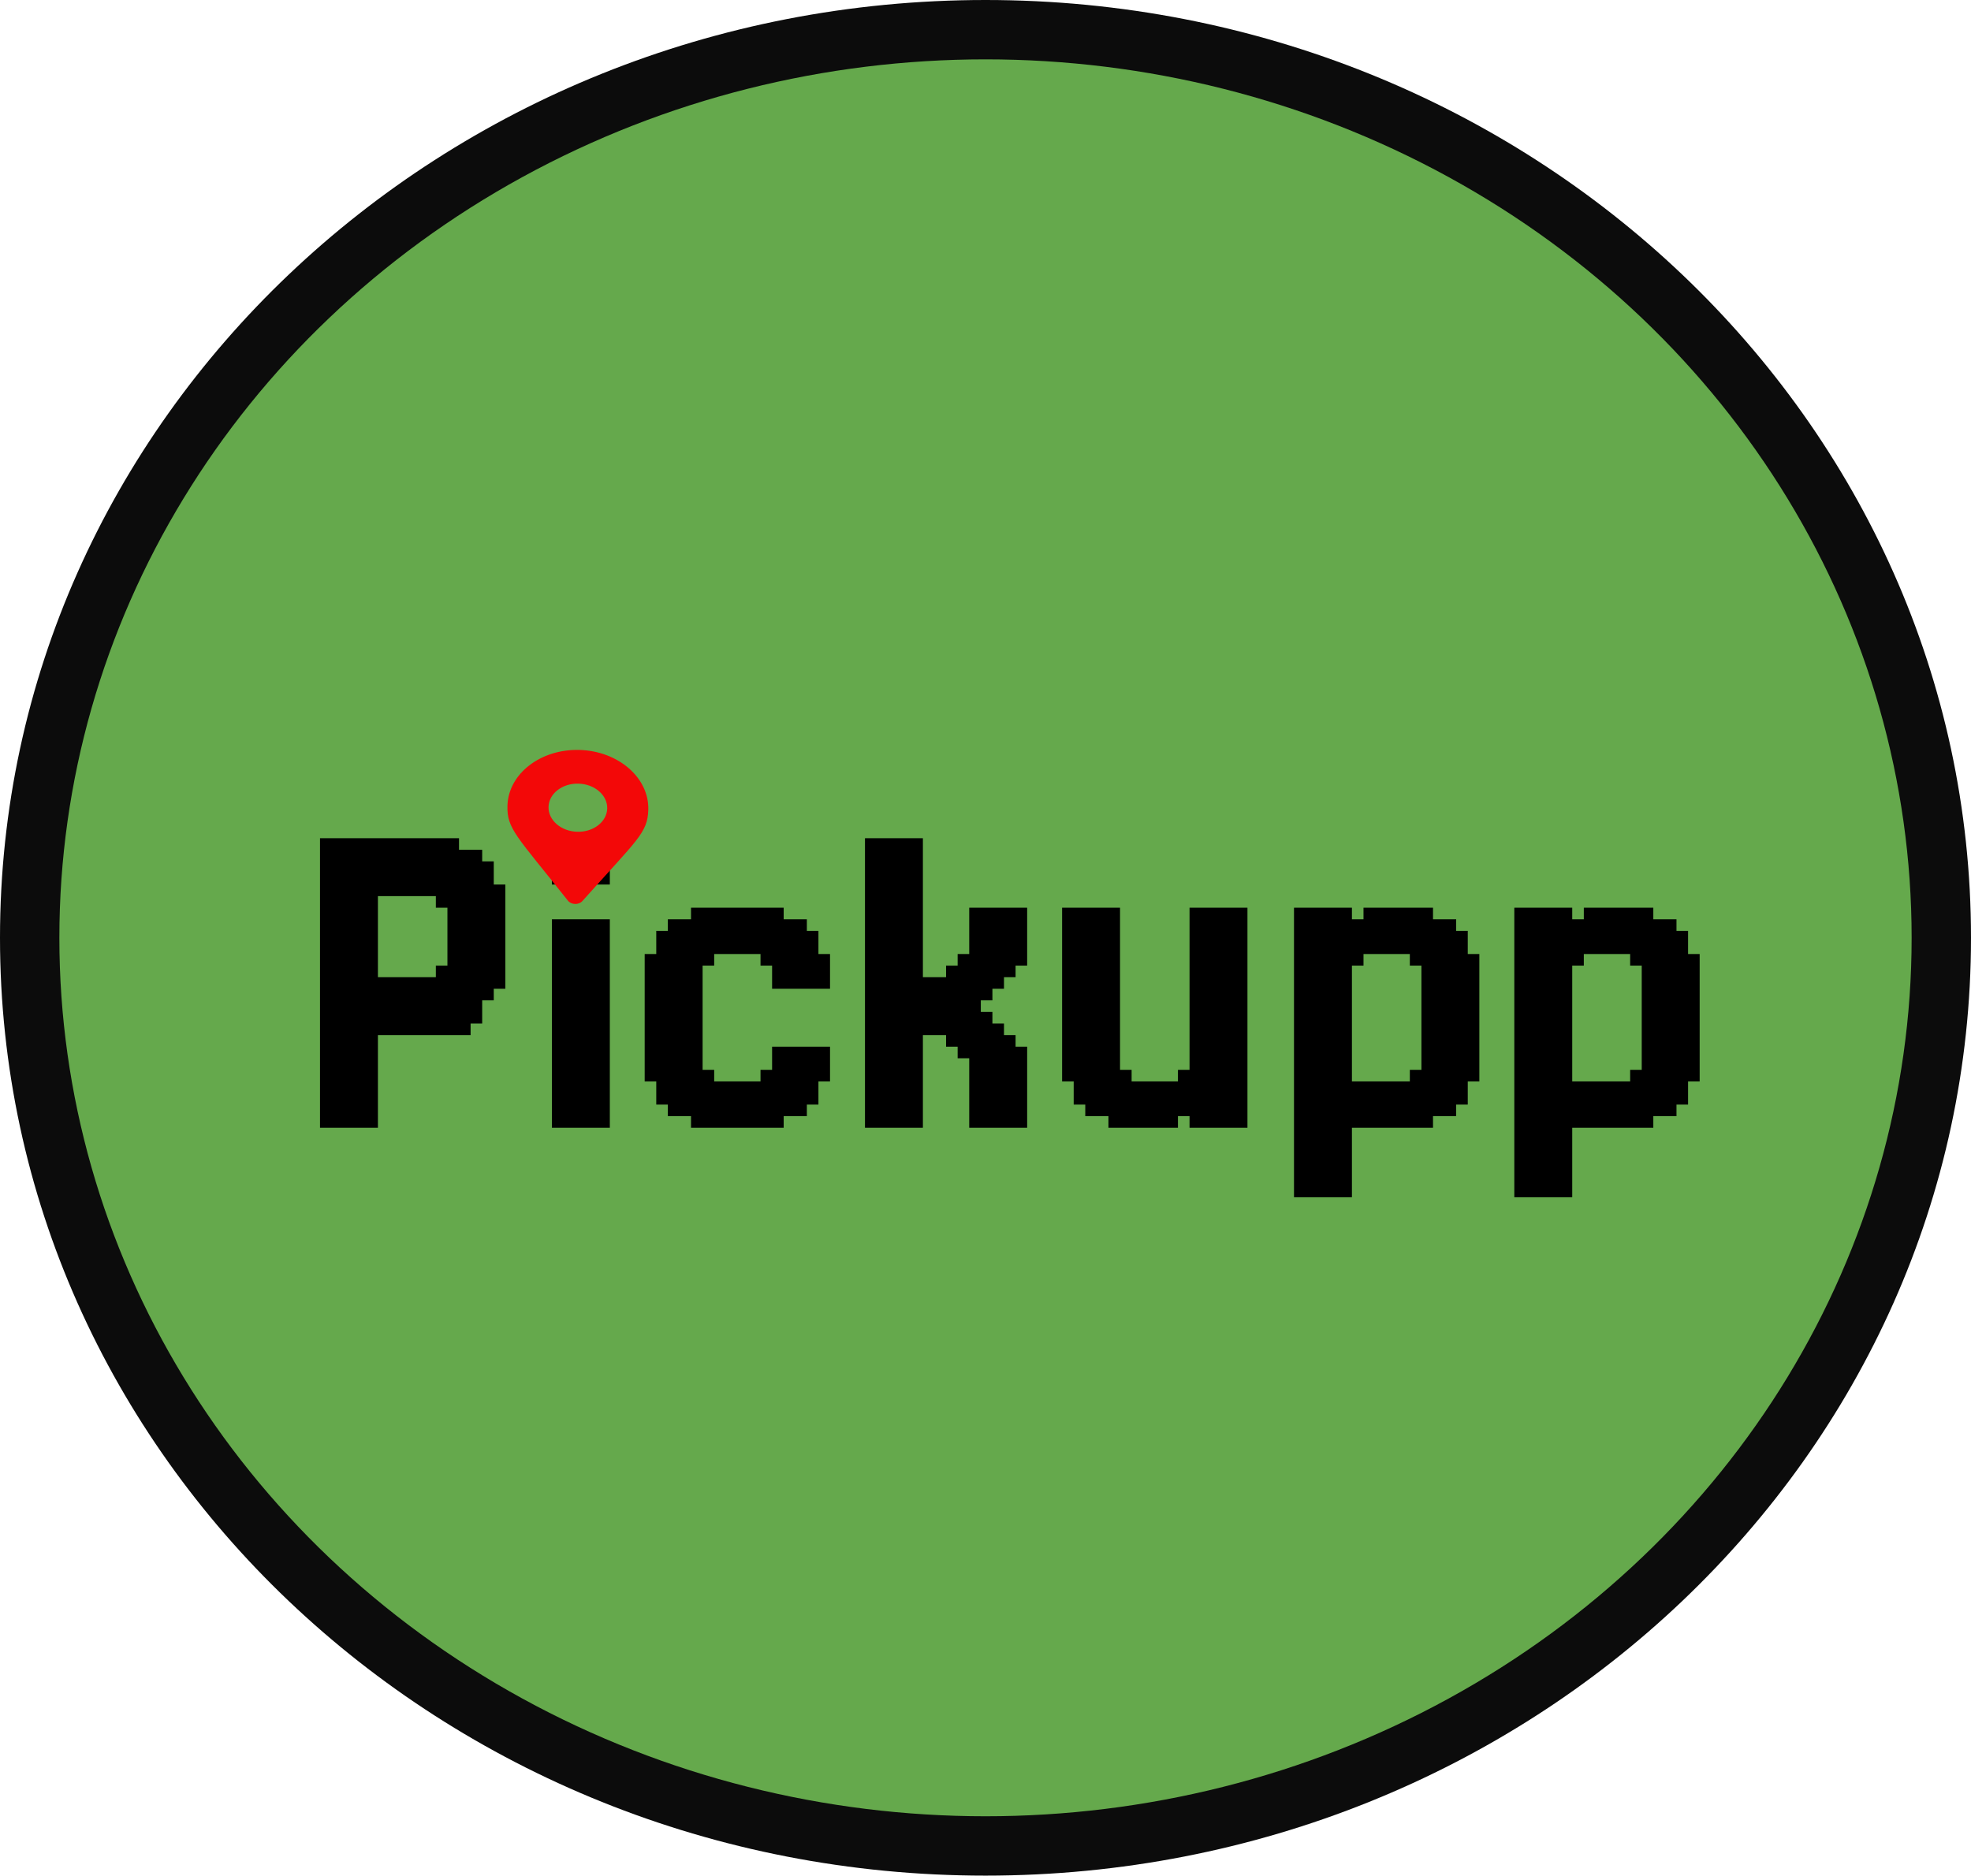 <svg width="332" height="316" viewBox="0 0 332 316" fill="none" xmlns="http://www.w3.org/2000/svg">
<path d="M332 158C332 245.261 257.679 316 166 316C74.321 316 0 245.261 0 158C0 70.739 74.321 0 166 0C257.679 0 332 70.739 332 158Z" fill="#0C0C0C"/>
<ellipse cx="166" cy="158" rx="156" ry="148" fill="#65A94C"/>
<path d="M55.854 188.049V190H53.902V188.049H55.854ZM55.854 186.098V188.049H53.902V186.098H55.854ZM55.854 184.146V186.098H53.902V184.146H55.854ZM55.854 182.195V184.146H53.902V182.195H55.854ZM55.854 180.244V182.195H53.902V180.244H55.854ZM55.854 178.293V180.244H53.902V178.293H55.854ZM55.854 176.341V178.293H53.902V176.341H55.854ZM55.854 174.39V176.341H53.902V174.39H55.854ZM55.854 172.439V174.39H53.902V172.439H55.854ZM55.854 170.488V172.439H53.902V170.488H55.854ZM55.854 168.537V170.488H53.902V168.537H55.854ZM55.854 166.585V168.537H53.902V166.585H55.854ZM55.854 164.634V166.585H53.902V164.634H55.854ZM55.854 162.683V164.634H53.902V162.683H55.854ZM55.854 160.732V162.683H53.902V160.732H55.854ZM57.805 160.732V162.683H55.854V160.732H57.805ZM57.805 162.683V164.634H55.854V162.683H57.805ZM57.805 164.634V166.585H55.854V164.634H57.805ZM57.805 166.585V168.537H55.854V166.585H57.805ZM57.805 168.537V170.488H55.854V168.537H57.805ZM57.805 170.488V172.439H55.854V170.488H57.805ZM57.805 172.439V174.39H55.854V172.439H57.805ZM59.756 174.39V176.341H57.805V174.39H59.756ZM59.756 176.341V178.293H57.805V176.341H59.756ZM59.756 178.293V180.244H57.805V178.293H59.756ZM59.756 180.244V182.195H57.805V180.244H59.756ZM59.756 182.195V184.146H57.805V182.195H59.756ZM59.756 184.146V186.098H57.805V184.146H59.756ZM59.756 186.098V188.049H57.805V186.098H59.756ZM59.756 188.049V190H57.805V188.049H59.756ZM61.707 188.049V190H59.756V188.049H61.707ZM63.658 188.049V190H61.707V188.049H63.658ZM63.658 180.244V182.195H61.707V180.244H63.658ZM63.658 178.293V180.244H61.707V178.293H63.658ZM63.658 176.341V178.293H61.707V176.341H63.658ZM63.658 174.39V176.341H61.707V174.39H63.658ZM61.707 174.39V176.341H59.756V174.39H61.707ZM61.707 172.439V174.39H59.756V172.439H61.707ZM61.707 176.341V178.293H59.756V176.341H61.707ZM61.707 178.293V180.244H59.756V178.293H61.707ZM61.707 180.244V182.195H59.756V180.244H61.707ZM61.707 182.195V184.146H59.756V182.195H61.707ZM61.707 184.146V186.098H59.756V184.146H61.707ZM61.707 186.098V188.049H59.756V186.098H61.707ZM57.805 188.049V190H55.854V188.049H57.805ZM57.805 186.098V188.049H55.854V186.098H57.805ZM57.805 184.146V186.098H55.854V184.146H57.805ZM57.805 182.195V184.146H55.854V182.195H57.805ZM57.805 180.244V182.195H55.854V180.244H57.805ZM57.805 178.293V180.244H55.854V178.293H57.805ZM57.805 176.341V178.293H55.854V176.341H57.805ZM57.805 174.39V176.341H55.854V174.39H57.805ZM55.854 141.22V143.171H53.902V141.22H55.854ZM55.854 143.171V145.122H53.902V143.171H55.854ZM55.854 145.122V147.073H53.902V145.122H55.854ZM55.854 147.073V149.024H53.902V147.073H55.854ZM55.854 149.024V150.976H53.902V149.024H55.854ZM55.854 150.976V152.927H53.902V150.976H55.854ZM55.854 152.927V154.878H53.902V152.927H55.854ZM55.854 154.878V156.829H53.902V154.878H55.854ZM55.854 156.829V158.78H53.902V156.829H55.854ZM55.854 158.78V160.732H53.902V158.78H55.854ZM61.707 141.22V143.171H59.756V141.22H61.707ZM61.707 143.171V145.122H59.756V143.171H61.707ZM61.707 145.122V147.073H59.756V145.122H61.707ZM61.707 147.073V149.024H59.756V147.073H61.707ZM61.707 149.024V150.976H59.756V149.024H61.707ZM61.707 150.976V152.927H59.756V150.976H61.707ZM61.707 154.878V156.829H59.756V154.878H61.707ZM61.707 156.829V158.78H59.756V156.829H61.707ZM61.707 158.78V160.732H59.756V158.78H61.707ZM61.707 160.732V162.683H59.756V160.732H61.707ZM61.707 162.683V164.634H59.756V162.683H61.707ZM61.707 164.634V166.585H59.756V164.634H61.707ZM61.707 166.585V168.537H59.756V166.585H61.707ZM63.658 168.537V170.488H61.707V168.537H63.658ZM63.658 170.488V172.439H61.707V170.488H63.658ZM63.658 172.439V174.39H61.707V172.439H63.658ZM63.658 166.585V168.537H61.707V166.585H63.658ZM63.658 164.634V166.585H61.707V164.634H63.658ZM63.658 162.683V164.634H61.707V162.683H63.658ZM63.658 160.732V162.683H61.707V160.732H63.658ZM63.658 158.78V160.732H61.707V158.78H63.658ZM63.658 156.829V158.78H61.707V156.829H63.658ZM63.658 154.878V156.829H61.707V154.878H63.658ZM63.658 152.927V154.878H61.707V152.927H63.658ZM63.658 150.976V152.927H61.707V150.976H63.658ZM63.658 149.024V150.976H61.707V149.024H63.658ZM61.707 152.927V154.878H59.756V152.927H61.707ZM63.658 147.073V149.024H61.707V147.073H63.658ZM63.658 145.122V147.073H61.707V145.122H63.658ZM63.658 143.171V145.122H61.707V143.171H63.658ZM63.658 141.22V143.171H61.707V141.22H63.658ZM59.756 141.22V143.171H57.805V141.22H59.756ZM57.805 141.22V143.171H55.854V141.22H57.805ZM57.805 143.171V145.122H55.854V143.171H57.805ZM59.756 143.171V145.122H57.805V143.171H59.756ZM59.756 145.122V147.073H57.805V145.122H59.756ZM59.756 147.073V149.024H57.805V147.073H59.756ZM59.756 149.024V150.976H57.805V149.024H59.756ZM59.756 150.976V152.927H57.805V150.976H59.756ZM59.756 152.927V154.878H57.805V152.927H59.756ZM59.756 154.878V156.829H57.805V154.878H59.756ZM57.805 156.829V158.78H55.854V156.829H57.805ZM57.805 158.78V160.732H55.854V158.78H57.805ZM57.805 154.878V156.829H55.854V154.878H57.805ZM57.805 152.927V154.878H55.854V152.927H57.805ZM57.805 150.976V152.927H55.854V150.976H57.805ZM57.805 149.024V150.976H55.854V149.024H57.805ZM57.805 147.073V149.024H55.854V147.073H57.805ZM57.805 145.122V147.073H55.854V145.122H57.805ZM59.756 156.829V158.78H57.805V156.829H59.756ZM59.756 158.78V160.732H57.805V158.78H59.756ZM59.756 160.732V162.683H57.805V160.732H59.756ZM59.756 162.683V164.634H57.805V162.683H59.756ZM59.756 164.634V166.585H57.805V164.634H59.756ZM59.756 166.585V168.537H57.805V166.585H59.756ZM59.756 168.537V170.488H57.805V168.537H59.756ZM59.756 170.488V172.439H57.805V170.488H59.756ZM59.756 172.439V174.39H57.805V172.439H59.756ZM61.707 170.488V172.439H59.756V170.488H61.707ZM61.707 168.537V170.488H59.756V168.537H61.707ZM65.61 168.537V170.488H63.658V168.537H65.61ZM67.561 168.537V170.488H65.61V168.537H67.561ZM67.561 170.488V172.439H65.61V170.488H67.561ZM65.61 170.488V172.439H63.658V170.488H65.61ZM65.61 164.634V166.585H63.658V164.634H65.61ZM67.561 164.634V166.585H65.61V164.634H67.561ZM65.61 172.439V174.39H63.658V172.439H65.61ZM67.561 172.439V174.39H65.61V172.439H67.561ZM67.561 166.585V168.537H65.61V166.585H67.561ZM65.61 166.585V168.537H63.658V166.585H65.61ZM65.61 141.22V143.171H63.658V141.22H65.61ZM67.561 141.22V143.171H65.61V141.22H67.561ZM67.561 143.171V145.122H65.61V143.171H67.561ZM65.61 143.171V145.122H63.658V143.171H65.61ZM65.61 145.122V147.073H63.658V145.122H65.61ZM67.561 145.122V147.073H65.61V145.122H67.561ZM67.561 147.073V149.024H65.61V147.073H67.561ZM65.61 147.073V149.024H63.658V147.073H65.61ZM65.61 149.024V150.976H63.658V149.024H65.61ZM67.561 149.024V150.976H65.61V149.024H67.561ZM69.512 164.634V166.585H67.561V164.634H69.512ZM71.463 164.634V166.585H69.512V164.634H71.463ZM73.415 164.634V166.585H71.463V164.634H73.415ZM75.366 162.683V164.634H73.415V162.683H75.366ZM77.317 160.732V162.683H75.366V160.732H77.317ZM77.317 158.78V160.732H75.366V158.78H77.317ZM77.317 152.927V154.878H75.366V152.927H77.317ZM75.366 150.976V152.927H73.415V150.976H75.366ZM73.415 149.024V150.976H71.463V149.024H73.415ZM71.463 149.024V150.976H69.512V149.024H71.463ZM69.512 149.024V150.976H67.561V149.024H69.512ZM69.512 141.22V143.171H67.561V141.22H69.512ZM71.463 141.22V143.171H69.512V141.22H71.463ZM73.415 141.22V143.171H71.463V141.22H73.415ZM75.366 141.22V143.171H73.415V141.22H75.366ZM75.366 143.171V145.122H73.415V143.171H75.366ZM75.366 145.122V147.073H73.415V145.122H75.366ZM75.366 147.073V149.024H73.415V147.073H75.366ZM73.415 147.073V149.024H71.463V147.073H73.415ZM73.415 145.122V147.073H71.463V145.122H73.415ZM71.463 145.122V147.073H69.512V145.122H71.463ZM69.512 145.122V147.073H67.561V145.122H69.512ZM69.512 143.171V145.122H67.561V143.171H69.512ZM71.463 143.171V145.122H69.512V143.171H71.463ZM73.415 143.171V145.122H71.463V143.171H73.415ZM69.512 147.073V149.024H67.561V147.073H69.512ZM71.463 147.073V149.024H69.512V147.073H71.463ZM75.366 149.024V150.976H73.415V149.024H75.366ZM77.317 150.976V152.927H75.366V150.976H77.317ZM77.317 149.024V150.976H75.366V149.024H77.317ZM77.317 147.073V149.024H75.366V147.073H77.317ZM77.317 145.122V147.073H75.366V145.122H77.317ZM77.317 143.171V145.122H75.366V143.171H77.317ZM77.317 141.22V143.171H75.366V141.22H77.317ZM77.317 162.683V164.634H75.366V162.683H77.317ZM77.317 164.634V166.585H75.366V164.634H77.317ZM77.317 166.585V168.537H75.366V166.585H77.317ZM77.317 168.537V170.488H75.366V168.537H77.317ZM75.366 168.537V170.488H73.415V168.537H75.366ZM73.415 168.537V170.488H71.463V168.537H73.415ZM71.463 168.537V170.488H69.512V168.537H71.463ZM69.512 168.537V170.488H67.561V168.537H69.512ZM69.512 166.585V168.537H67.561V166.585H69.512ZM71.463 166.585V168.537H69.512V166.585H71.463ZM73.415 166.585V168.537H71.463V166.585H73.415ZM75.366 166.585V168.537H73.415V166.585H75.366ZM75.366 164.634V166.585H73.415V164.634H75.366ZM69.512 170.488V172.439H67.561V170.488H69.512ZM71.463 170.488V172.439H69.512V170.488H71.463ZM73.415 170.488V172.439H71.463V170.488H73.415ZM75.366 170.488V172.439H73.415V170.488H75.366ZM77.317 170.488V172.439H75.366V170.488H77.317ZM77.317 172.439V174.39H75.366V172.439H77.317ZM75.366 172.439V174.39H73.415V172.439H75.366ZM73.415 172.439V174.39H71.463V172.439H73.415ZM71.463 172.439V174.39H69.512V172.439H71.463ZM69.512 172.439V174.39H67.561V172.439H69.512ZM79.268 143.171V145.122H77.317V143.171H79.268ZM81.219 143.171V145.122H79.268V143.171H81.219ZM81.219 145.122V147.073H79.268V145.122H81.219ZM83.171 145.122V147.073H81.219V145.122H83.171ZM83.171 147.073V149.024H81.219V147.073H83.171ZM83.171 149.024V150.976H81.219V149.024H83.171ZM85.122 149.024V150.976H83.171V149.024H85.122ZM85.122 150.976V152.927H83.171V150.976H85.122ZM85.122 152.927V154.878H83.171V152.927H85.122ZM85.122 158.78V160.732H83.171V158.78H85.122ZM85.122 160.732V162.683H83.171V160.732H85.122ZM85.122 162.683V164.634H83.171V162.683H85.122ZM85.122 164.634V166.585H83.171V164.634H85.122ZM83.171 166.585V168.537H81.219V166.585H83.171ZM81.219 168.537V170.488H79.268V168.537H81.219ZM79.268 170.488V172.439H77.317V170.488H79.268ZM81.219 170.488V172.439H79.268V170.488H81.219ZM79.268 172.439V174.39H77.317V172.439H79.268ZM79.268 145.122V147.073H77.317V145.122H79.268ZM79.268 147.073V149.024H77.317V147.073H79.268ZM79.268 149.024V150.976H77.317V149.024H79.268ZM79.268 150.976V152.927H77.317V150.976H79.268ZM79.268 152.927V154.878H77.317V152.927H79.268ZM79.268 158.78V160.732H77.317V158.78H79.268ZM79.268 160.732V162.683H77.317V160.732H79.268ZM79.268 162.683V164.634H77.317V162.683H79.268ZM79.268 164.634V166.585H77.317V164.634H79.268ZM79.268 166.585V168.537H77.317V166.585H79.268ZM79.268 168.537V170.488H77.317V168.537H79.268ZM81.219 166.585V168.537H79.268V166.585H81.219ZM81.219 164.634V166.585H79.268V164.634H81.219ZM81.219 162.683V164.634H79.268V162.683H81.219ZM81.219 160.732V162.683H79.268V160.732H81.219ZM81.219 158.78V160.732H79.268V158.78H81.219ZM81.219 152.927V154.878H79.268V152.927H81.219ZM81.219 150.976V152.927H79.268V150.976H81.219ZM81.219 149.024V150.976H79.268V149.024H81.219ZM81.219 147.073V149.024H79.268V147.073H81.219ZM83.171 150.976V152.927H81.219V150.976H83.171ZM83.171 152.927V154.878H81.219V152.927H83.171ZM83.171 158.78V160.732H81.219V158.78H83.171ZM83.171 160.732V162.683H81.219V160.732H83.171ZM83.171 162.683V164.634H81.219V162.683H83.171ZM83.171 164.634V166.585H81.219V164.634H83.171ZM63.658 184.146V186.098H61.707V184.146H63.658ZM63.658 186.098V188.049H61.707V186.098H63.658ZM63.658 182.195V184.146H61.707V182.195H63.658ZM77.317 154.878V156.829H75.366V154.878H77.317ZM79.268 154.878V156.829H77.317V154.878H79.268ZM81.219 154.878V156.829H79.268V154.878H81.219ZM83.171 154.878V156.829H81.219V154.878H83.171ZM85.122 154.878V156.829H83.171V154.878H85.122ZM85.122 156.829V158.78H83.171V156.829H85.122ZM83.171 156.829V158.78H81.219V156.829H83.171ZM81.219 156.829V158.78H79.268V156.829H81.219ZM79.268 156.829V158.78H77.317V156.829H79.268ZM77.317 156.829V158.78H75.366V156.829H77.317ZM94.916 141.22V143.171H92.965V141.22H94.916ZM94.916 143.171V145.122H92.965V143.171H94.916ZM94.916 145.122V147.073H92.965V145.122H94.916ZM100.77 141.22V143.171H98.819V141.22H100.77ZM100.77 143.171V145.122H98.819V143.171H100.77ZM100.77 145.122V147.073H98.819V145.122H100.77ZM102.721 145.122V147.073H100.77V145.122H102.721ZM102.721 143.171V145.122H100.77V143.171H102.721ZM102.721 141.22V143.171H100.77V141.22H102.721ZM98.819 141.22V143.171H96.867V141.22H98.819ZM96.867 141.22V143.171H94.916V141.22H96.867ZM96.867 143.171V145.122H94.916V143.171H96.867ZM98.819 143.171V145.122H96.867V143.171H98.819ZM98.819 145.122V147.073H96.867V145.122H98.819ZM96.867 145.122V147.073H94.916V145.122H96.867ZM94.916 147.073V149.024H92.965V147.073H94.916ZM96.867 147.073V149.024H94.916V147.073H96.867ZM98.819 147.073V149.024H96.867V147.073H98.819ZM100.77 147.073V149.024H98.819V147.073H100.77ZM102.721 147.073V149.024H100.77V147.073H102.721ZM94.916 188.049V190H92.965V188.049H94.916ZM94.916 186.098V188.049H92.965V186.098H94.916ZM94.916 184.146V186.098H92.965V184.146H94.916ZM94.916 182.195V184.146H92.965V182.195H94.916ZM94.916 180.244V182.195H92.965V180.244H94.916ZM94.916 178.293V180.244H92.965V178.293H94.916ZM94.916 176.341V178.293H92.965V176.341H94.916ZM94.916 174.39V176.341H92.965V174.39H94.916ZM94.916 172.439V174.39H92.965V172.439H94.916ZM94.916 170.488V172.439H92.965V170.488H94.916ZM94.916 168.537V170.488H92.965V168.537H94.916ZM94.916 166.585V168.537H92.965V166.585H94.916ZM94.916 164.634V166.585H92.965V164.634H94.916ZM94.916 162.683V164.634H92.965V162.683H94.916ZM94.916 160.732V162.683H92.965V160.732H94.916ZM96.867 160.732V162.683H94.916V160.732H96.867ZM96.867 162.683V164.634H94.916V162.683H96.867ZM96.867 164.634V166.585H94.916V164.634H96.867ZM96.867 166.585V168.537H94.916V166.585H96.867ZM96.867 168.537V170.488H94.916V168.537H96.867ZM96.867 170.488V172.439H94.916V170.488H96.867ZM96.867 172.439V174.39H94.916V172.439H96.867ZM98.819 174.39V176.341H96.867V174.39H98.819ZM98.819 176.341V178.293H96.867V176.341H98.819ZM98.819 178.293V180.244H96.867V178.293H98.819ZM98.819 180.244V182.195H96.867V180.244H98.819ZM98.819 182.195V184.146H96.867V182.195H98.819ZM98.819 184.146V186.098H96.867V184.146H98.819ZM98.819 186.098V188.049H96.867V186.098H98.819ZM98.819 188.049V190H96.867V188.049H98.819ZM100.77 188.049V190H98.819V188.049H100.77ZM102.721 188.049V190H100.77V188.049H102.721ZM102.721 186.098V188.049H100.77V186.098H102.721ZM102.721 184.146V186.098H100.77V184.146H102.721ZM102.721 182.195V184.146H100.77V182.195H102.721ZM102.721 180.244V182.195H100.77V180.244H102.721ZM102.721 178.293V180.244H100.77V178.293H102.721ZM102.721 176.341V178.293H100.77V176.341H102.721ZM102.721 174.39V176.341H100.77V174.39H102.721ZM100.77 174.39V176.341H98.819V174.39H100.77ZM100.77 172.439V174.39H98.819V172.439H100.77ZM100.77 176.341V178.293H98.819V176.341H100.77ZM100.77 178.293V180.244H98.819V178.293H100.77ZM100.77 180.244V182.195H98.819V180.244H100.77ZM100.77 182.195V184.146H98.819V182.195H100.77ZM100.77 184.146V186.098H98.819V184.146H100.77ZM100.77 186.098V188.049H98.819V186.098H100.77ZM96.867 188.049V190H94.916V188.049H96.867ZM96.867 186.098V188.049H94.916V186.098H96.867ZM96.867 184.146V186.098H94.916V184.146H96.867ZM96.867 182.195V184.146H94.916V182.195H96.867ZM96.867 180.244V182.195H94.916V180.244H96.867ZM96.867 178.293V180.244H94.916V178.293H96.867ZM96.867 176.341V178.293H94.916V176.341H96.867ZM96.867 174.39V176.341H94.916V174.39H96.867ZM94.916 156.829V158.78H92.965V156.829H94.916ZM94.916 158.78V160.732H92.965V158.78H94.916ZM100.77 156.829V158.78H98.819V156.829H100.77ZM100.77 158.78V160.732H98.819V158.78H100.77ZM100.77 160.732V162.683H98.819V160.732H100.77ZM100.77 162.683V164.634H98.819V162.683H100.77ZM100.77 164.634V166.585H98.819V164.634H100.77ZM100.77 166.585V168.537H98.819V166.585H100.77ZM102.721 168.537V170.488H100.77V168.537H102.721ZM102.721 170.488V172.439H100.77V170.488H102.721ZM102.721 172.439V174.39H100.77V172.439H102.721ZM102.721 166.585V168.537H100.77V166.585H102.721ZM102.721 164.634V166.585H100.77V164.634H102.721ZM102.721 162.683V164.634H100.77V162.683H102.721ZM102.721 160.732V162.683H100.77V160.732H102.721ZM102.721 158.78V160.732H100.77V158.78H102.721ZM102.721 156.829V158.78H100.77V156.829H102.721ZM96.867 156.829V158.78H94.916V156.829H96.867ZM96.867 158.78V160.732H94.916V158.78H96.867ZM98.819 156.829V158.78H96.867V156.829H98.819ZM98.819 158.78V160.732H96.867V158.78H98.819ZM98.819 160.732V162.683H96.867V160.732H98.819ZM98.819 162.683V164.634H96.867V162.683H98.819ZM98.819 164.634V166.585H96.867V164.634H98.819ZM98.819 166.585V168.537H96.867V166.585H98.819ZM98.819 168.537V170.488H96.867V168.537H98.819ZM98.819 170.488V172.439H96.867V170.488H98.819ZM98.819 172.439V174.39H96.867V172.439H98.819ZM100.77 170.488V172.439H98.819V170.488H100.77ZM100.77 168.537V170.488H98.819V168.537H100.77ZM100.77 154.878V156.829H98.819V154.878H100.77ZM102.721 154.878V156.829H100.77V154.878H102.721ZM98.819 154.878V156.829H96.867V154.878H98.819ZM96.867 154.878V156.829H94.916V154.878H96.867ZM94.916 154.878V156.829H92.965V154.878H94.916ZM132.006 164.634V166.585H130.055V164.634H132.006ZM133.958 164.634V166.585H132.006V164.634H133.958ZM135.909 164.634V166.585H133.958V164.634H135.909ZM137.86 164.634V166.585H135.909V164.634H137.86ZM139.811 164.634V166.585H137.86V164.634H139.811ZM139.811 162.683V164.634H137.86V162.683H139.811ZM139.811 160.732V162.683H137.86V160.732H139.811ZM137.86 160.732V162.683H135.909V160.732H137.86ZM135.909 160.732V162.683H133.958V160.732H135.909ZM133.958 160.732V162.683H132.006V160.732H133.958ZM133.958 162.683V164.634H132.006V162.683H133.958ZM132.006 162.683V164.634H130.055V162.683H132.006ZM135.909 162.683V164.634H133.958V162.683H135.909ZM137.86 162.683V164.634H135.909V162.683H137.86ZM132.006 160.732V162.683H130.055V160.732H132.006ZM130.055 160.732V162.683H128.104V160.732H130.055ZM130.055 158.78V160.732H128.104V158.78H130.055ZM132.006 158.78V160.732H130.055V158.78H132.006ZM133.958 158.78V160.732H132.006V158.78H133.958ZM135.909 158.78V160.732H133.958V158.78H135.909ZM137.86 158.78V160.732H135.909V158.78H137.86ZM137.86 156.829V158.78H135.909V156.829H137.86ZM135.909 156.829V158.78H133.958V156.829H135.909ZM133.958 156.829V158.78H132.006V156.829H133.958ZM132.006 156.829V158.78H130.055V156.829H132.006ZM130.055 156.829V158.78H128.104V156.829H130.055ZM133.958 154.878V156.829H132.006V154.878H133.958ZM135.909 154.878V156.829H133.958V154.878H135.909ZM132.006 154.878V156.829H130.055V154.878H132.006ZM132.006 152.927V154.878H130.055V152.927H132.006ZM130.055 152.927V154.878H128.104V152.927H130.055ZM130.055 154.878V156.829H128.104V154.878H130.055ZM128.104 154.878V156.829H126.153V154.878H128.104ZM128.104 152.927V154.878H126.153V152.927H128.104ZM128.104 156.829V158.78H126.153V156.829H128.104ZM126.153 156.829V158.78H124.202V156.829H126.153ZM126.153 158.78V160.732H124.202V158.78H126.153ZM128.104 158.78V160.732H126.153V158.78H128.104ZM124.202 158.78V160.732H122.25V158.78H124.202ZM124.202 156.829V158.78H122.25V156.829H124.202ZM124.202 154.878V156.829H122.25V154.878H124.202ZM124.202 152.927V154.878H122.25V152.927H124.202ZM126.153 152.927V154.878H124.202V152.927H126.153ZM126.153 154.878V156.829H124.202V154.878H126.153ZM122.25 152.927V154.878H120.299V152.927H122.25ZM120.299 152.927V154.878H118.348V152.927H120.299ZM118.348 152.927V154.878H116.397V152.927H118.348ZM118.348 154.878V156.829H116.397V154.878H118.348ZM118.348 156.829V158.78H116.397V156.829H118.348ZM118.348 158.78V160.732H116.397V158.78H118.348ZM120.299 158.78V160.732H118.348V158.78H120.299ZM122.25 158.78V160.732H120.299V158.78H122.25ZM122.25 156.829V158.78H120.299V156.829H122.25ZM122.25 154.878V156.829H120.299V154.878H122.25ZM120.299 154.878V156.829H118.348V154.878H120.299ZM120.299 156.829V158.78H118.348V156.829H120.299ZM116.397 156.829V158.78H114.446V156.829H116.397ZM116.397 154.878V156.829H114.446V154.878H116.397ZM114.446 154.878V156.829H112.494V154.878H114.446ZM114.446 156.829V158.78H112.494V156.829H114.446ZM112.494 156.829V158.78H110.543V156.829H112.494ZM112.494 158.78V160.732H110.543V158.78H112.494ZM112.494 160.732V162.683H110.543V160.732H112.494ZM114.446 160.732V162.683H112.494V160.732H114.446ZM114.446 158.78V160.732H112.494V158.78H114.446ZM116.397 158.78V160.732H114.446V158.78H116.397ZM116.397 160.732V162.683H114.446V160.732H116.397ZM118.348 160.732V162.683H116.397V160.732H118.348ZM120.299 160.732V162.683H118.348V160.732H120.299ZM110.543 160.732V162.683H108.592V160.732H110.543ZM110.543 162.683V164.634H108.592V162.683H110.543ZM110.543 164.634V166.585H108.592V164.634H110.543ZM110.543 166.585V168.537H108.592V166.585H110.543ZM110.543 168.537V170.488H108.592V168.537H110.543ZM110.543 170.488V172.439H108.592V170.488H110.543ZM110.543 172.439V174.39H108.592V172.439H110.543ZM110.543 174.39V176.341H108.592V174.39H110.543ZM110.543 176.341V178.293H108.592V176.341H110.543ZM110.543 178.293V180.244H108.592V178.293H110.543ZM112.494 178.293V180.244H110.543V178.293H112.494ZM112.494 180.244V182.195H110.543V180.244H112.494ZM110.543 180.244V182.195H108.592V180.244H110.543ZM114.446 180.244V182.195H112.494V180.244H114.446ZM116.397 180.244V182.195H114.446V180.244H116.397ZM118.348 180.244V182.195H116.397V180.244H118.348ZM120.299 180.244V182.195H118.348V180.244H120.299ZM118.348 178.293V180.244H116.397V178.293H118.348ZM118.348 176.341V178.293H116.397V176.341H118.348ZM118.348 174.39V176.341H116.397V174.39H118.348ZM118.348 172.439V174.39H116.397V172.439H118.348ZM118.348 170.488V172.439H116.397V170.488H118.348ZM118.348 168.537V170.488H116.397V168.537H118.348ZM118.348 166.585V168.537H116.397V166.585H118.348ZM118.348 164.634V166.585H116.397V164.634H118.348ZM118.348 162.683V164.634H116.397V162.683H118.348ZM116.397 162.683V164.634H114.446V162.683H116.397ZM114.446 162.683V164.634H112.494V162.683H114.446ZM112.494 162.683V164.634H110.543V162.683H112.494ZM112.494 164.634V166.585H110.543V164.634H112.494ZM112.494 166.585V168.537H110.543V166.585H112.494ZM112.494 168.537V170.488H110.543V168.537H112.494ZM112.494 170.488V172.439H110.543V170.488H112.494ZM112.494 172.439V174.39H110.543V172.439H112.494ZM112.494 174.39V176.341H110.543V174.39H112.494ZM112.494 176.341V178.293H110.543V176.341H112.494ZM114.446 178.293V180.244H112.494V178.293H114.446ZM116.397 178.293V180.244H114.446V178.293H116.397ZM116.397 176.341V178.293H114.446V176.341H116.397ZM116.397 174.39V176.341H114.446V174.39H116.397ZM116.397 172.439V174.39H114.446V172.439H116.397ZM116.397 170.488V172.439H114.446V170.488H116.397ZM114.446 170.488V172.439H112.494V170.488H114.446ZM114.446 168.537V170.488H112.494V168.537H114.446ZM114.446 166.585V168.537H112.494V166.585H114.446ZM114.446 164.634V166.585H112.494V164.634H114.446ZM116.397 164.634V166.585H114.446V164.634H116.397ZM116.397 166.585V168.537H114.446V166.585H116.397ZM116.397 168.537V170.488H114.446V168.537H116.397ZM114.446 174.39V176.341H112.494V174.39H114.446ZM114.446 176.341V178.293H112.494V176.341H114.446ZM114.446 172.439V174.39H112.494V172.439H114.446ZM132.006 176.341V178.293H130.055V176.341H132.006ZM132.006 178.293V180.244H130.055V178.293H132.006ZM133.958 178.293V180.244H132.006V178.293H133.958ZM135.909 178.293V180.244H133.958V178.293H135.909ZM137.86 178.293V180.244H135.909V178.293H137.86ZM139.811 178.293V180.244H137.86V178.293H139.811ZM139.811 176.341V178.293H137.86V176.341H139.811ZM137.86 176.341V178.293H135.909V176.341H137.86ZM135.909 176.341V178.293H133.958V176.341H135.909ZM133.958 176.341V178.293H132.006V176.341H133.958ZM139.811 180.244V182.195H137.86V180.244H139.811ZM137.86 180.244V182.195H135.909V180.244H137.86ZM135.909 180.244V182.195H133.958V180.244H135.909ZM133.958 180.244V182.195H132.006V180.244H133.958ZM132.006 180.244V182.195H130.055V180.244H132.006ZM130.055 180.244V182.195H128.104V180.244H130.055ZM130.055 182.195V184.146H128.104V182.195H130.055ZM132.006 182.195V184.146H130.055V182.195H132.006ZM133.958 182.195V184.146H132.006V182.195H133.958ZM135.909 182.195V184.146H133.958V182.195H135.909ZM135.909 184.146V186.098H133.958V184.146H135.909ZM137.86 184.146V186.098H135.909V184.146H137.86ZM137.86 182.195V184.146H135.909V182.195H137.86ZM135.909 186.098V188.049H133.958V186.098H135.909ZM133.958 186.098V188.049H132.006V186.098H133.958ZM133.958 184.146V186.098H132.006V184.146H133.958ZM132.006 184.146V186.098H130.055V184.146H132.006ZM132.006 186.098V188.049H130.055V186.098H132.006ZM132.006 188.049V190H130.055V188.049H132.006ZM130.055 188.049V190H128.104V188.049H130.055ZM128.104 188.049V190H126.153V188.049H128.104ZM126.153 188.049V190H124.202V188.049H126.153ZM124.202 188.049V190H122.25V188.049H124.202ZM122.25 188.049V190H120.299V188.049H122.25ZM120.299 188.049V190H118.348V188.049H120.299ZM118.348 188.049V190H116.397V188.049H118.348ZM120.299 186.098V188.049H118.348V186.098H120.299ZM122.25 186.098V188.049H120.299V186.098H122.25ZM124.202 186.098V188.049H122.25V186.098H124.202ZM126.153 186.098V188.049H124.202V186.098H126.153ZM128.104 186.098V188.049H126.153V186.098H128.104ZM130.055 186.098V188.049H128.104V186.098H130.055ZM130.055 184.146V186.098H128.104V184.146H130.055ZM128.104 184.146V186.098H126.153V184.146H128.104ZM126.153 184.146V186.098H124.202V184.146H126.153ZM124.202 184.146V186.098H122.25V184.146H124.202ZM122.25 184.146V186.098H120.299V184.146H122.25ZM120.299 184.146V186.098H118.348V184.146H120.299ZM118.348 186.098V188.049H116.397V186.098H118.348ZM116.397 186.098V188.049H114.446V186.098H116.397ZM114.446 186.098V188.049H112.494V186.098H114.446ZM114.446 184.146V186.098H112.494V184.146H114.446ZM112.494 184.146V186.098H110.543V184.146H112.494ZM112.494 182.195V184.146H110.543V182.195H112.494ZM114.446 182.195V184.146H112.494V182.195H114.446ZM116.397 182.195V184.146H114.446V182.195H116.397ZM118.348 182.195V184.146H116.397V182.195H118.348ZM120.299 182.195V184.146H118.348V182.195H120.299ZM122.25 182.195V184.146H120.299V182.195H122.25ZM124.202 182.195V184.146H122.25V182.195H124.202ZM126.153 182.195V184.146H124.202V182.195H126.153ZM128.104 182.195V184.146H126.153V182.195H128.104ZM118.348 184.146V186.098H116.397V184.146H118.348ZM116.397 184.146V186.098H114.446V184.146H116.397ZM147.651 188.049V190H145.699V188.049H147.651ZM147.651 186.098V188.049H145.699V186.098H147.651ZM147.651 184.146V186.098H145.699V184.146H147.651ZM147.651 182.195V184.146H145.699V182.195H147.651ZM147.651 180.244V182.195H145.699V180.244H147.651ZM147.651 178.293V180.244H145.699V178.293H147.651ZM147.651 176.341V178.293H145.699V176.341H147.651ZM147.651 174.39V176.341H145.699V174.39H147.651ZM147.651 172.439V174.39H145.699V172.439H147.651ZM147.651 170.488V172.439H145.699V170.488H147.651ZM147.651 168.537V170.488H145.699V168.537H147.651ZM147.651 166.585V168.537H145.699V166.585H147.651ZM147.651 164.634V166.585H145.699V164.634H147.651ZM147.651 162.683V164.634H145.699V162.683H147.651ZM147.651 160.732V162.683H145.699V160.732H147.651ZM149.602 160.732V162.683H147.651V160.732H149.602ZM149.602 162.683V164.634H147.651V162.683H149.602ZM149.602 164.634V166.585H147.651V164.634H149.602ZM149.602 166.585V168.537H147.651V166.585H149.602ZM149.602 168.537V170.488H147.651V168.537H149.602ZM149.602 170.488V172.439H147.651V170.488H149.602ZM149.602 172.439V174.39H147.651V172.439H149.602ZM151.553 174.39V176.341H149.602V174.39H151.553ZM151.553 176.341V178.293H149.602V176.341H151.553ZM151.553 178.293V180.244H149.602V178.293H151.553ZM151.553 180.244V182.195H149.602V180.244H151.553ZM151.553 182.195V184.146H149.602V182.195H151.553ZM151.553 184.146V186.098H149.602V184.146H151.553ZM151.553 186.098V188.049H149.602V186.098H151.553ZM151.553 188.049V190H149.602V188.049H151.553ZM153.504 188.049V190H151.553V188.049H153.504ZM155.455 188.049V190H153.504V188.049H155.455ZM155.455 186.098V188.049H153.504V186.098H155.455ZM155.455 184.146V186.098H153.504V184.146H155.455ZM155.455 182.195V184.146H153.504V182.195H155.455ZM155.455 180.244V182.195H153.504V180.244H155.455ZM155.455 178.293V180.244H153.504V178.293H155.455ZM155.455 176.341V178.293H153.504V176.341H155.455ZM155.455 174.39V176.341H153.504V174.39H155.455ZM153.504 174.39V176.341H151.553V174.39H153.504ZM153.504 172.439V174.39H151.553V172.439H153.504ZM153.504 176.341V178.293H151.553V176.341H153.504ZM153.504 178.293V180.244H151.553V178.293H153.504ZM153.504 180.244V182.195H151.553V180.244H153.504ZM153.504 182.195V184.146H151.553V182.195H153.504ZM153.504 184.146V186.098H151.553V184.146H153.504ZM153.504 186.098V188.049H151.553V186.098H153.504ZM149.602 188.049V190H147.651V188.049H149.602ZM149.602 186.098V188.049H147.651V186.098H149.602ZM149.602 184.146V186.098H147.651V184.146H149.602ZM149.602 182.195V184.146H147.651V182.195H149.602ZM149.602 180.244V182.195H147.651V180.244H149.602ZM149.602 178.293V180.244H147.651V178.293H149.602ZM149.602 176.341V178.293H147.651V176.341H149.602ZM149.602 174.39V176.341H147.651V174.39H149.602ZM147.651 141.22V143.171H145.699V141.22H147.651ZM147.651 143.171V145.122H145.699V143.171H147.651ZM147.651 145.122V147.073H145.699V145.122H147.651ZM147.651 147.073V149.024H145.699V147.073H147.651ZM147.651 149.024V150.976H145.699V149.024H147.651ZM147.651 150.976V152.927H145.699V150.976H147.651ZM147.651 152.927V154.878H145.699V152.927H147.651ZM147.651 154.878V156.829H145.699V154.878H147.651ZM147.651 156.829V158.78H145.699V156.829H147.651ZM147.651 158.78V160.732H145.699V158.78H147.651ZM153.504 141.22V143.171H151.553V141.22H153.504ZM153.504 143.171V145.122H151.553V143.171H153.504ZM153.504 145.122V147.073H151.553V145.122H153.504ZM153.504 147.073V149.024H151.553V147.073H153.504ZM153.504 149.024V150.976H151.553V149.024H153.504ZM153.504 150.976V152.927H151.553V150.976H153.504ZM153.504 154.878V156.829H151.553V154.878H153.504ZM153.504 156.829V158.78H151.553V156.829H153.504ZM153.504 158.78V160.732H151.553V158.78H153.504ZM153.504 160.732V162.683H151.553V160.732H153.504ZM153.504 162.683V164.634H151.553V162.683H153.504ZM153.504 164.634V166.585H151.553V164.634H153.504ZM153.504 166.585V168.537H151.553V166.585H153.504ZM155.455 168.537V170.488H153.504V168.537H155.455ZM155.455 170.488V172.439H153.504V170.488H155.455ZM155.455 172.439V174.39H153.504V172.439H155.455ZM155.455 166.585V168.537H153.504V166.585H155.455ZM155.455 164.634V166.585H153.504V164.634H155.455ZM155.455 162.683V164.634H153.504V162.683H155.455ZM155.455 160.732V162.683H153.504V160.732H155.455ZM155.455 158.78V160.732H153.504V158.78H155.455ZM155.455 156.829V158.78H153.504V156.829H155.455ZM155.455 154.878V156.829H153.504V154.878H155.455ZM155.455 152.927V154.878H153.504V152.927H155.455ZM155.455 150.976V152.927H153.504V150.976H155.455ZM155.455 149.024V150.976H153.504V149.024H155.455ZM153.504 152.927V154.878H151.553V152.927H153.504ZM155.455 147.073V149.024H153.504V147.073H155.455ZM155.455 145.122V147.073H153.504V145.122H155.455ZM155.455 143.171V145.122H153.504V143.171H155.455ZM155.455 141.22V143.171H153.504V141.22H155.455ZM151.553 141.22V143.171H149.602V141.22H151.553ZM149.602 141.22V143.171H147.651V141.22H149.602ZM149.602 143.171V145.122H147.651V143.171H149.602ZM151.553 143.171V145.122H149.602V143.171H151.553ZM151.553 145.122V147.073H149.602V145.122H151.553ZM151.553 147.073V149.024H149.602V147.073H151.553ZM151.553 149.024V150.976H149.602V149.024H151.553ZM151.553 150.976V152.927H149.602V150.976H151.553ZM151.553 152.927V154.878H149.602V152.927H151.553ZM151.553 154.878V156.829H149.602V154.878H151.553ZM149.602 156.829V158.78H147.651V156.829H149.602ZM149.602 158.78V160.732H147.651V158.78H149.602ZM149.602 154.878V156.829H147.651V154.878H149.602ZM149.602 152.927V154.878H147.651V152.927H149.602ZM149.602 150.976V152.927H147.651V150.976H149.602ZM149.602 149.024V150.976H147.651V149.024H149.602ZM149.602 147.073V149.024H147.651V147.073H149.602ZM149.602 145.122V147.073H147.651V145.122H149.602ZM151.553 156.829V158.78H149.602V156.829H151.553ZM151.553 158.78V160.732H149.602V158.78H151.553ZM151.553 160.732V162.683H149.602V160.732H151.553ZM151.553 162.683V164.634H149.602V162.683H151.553ZM151.553 164.634V166.585H149.602V164.634H151.553ZM151.553 166.585V168.537H149.602V166.585H151.553ZM151.553 168.537V170.488H149.602V168.537H151.553ZM151.553 170.488V172.439H149.602V170.488H151.553ZM151.553 172.439V174.39H149.602V172.439H151.553ZM153.504 170.488V172.439H151.553V170.488H153.504ZM153.504 168.537V170.488H151.553V168.537H153.504ZM165.212 154.878V156.829H163.26V154.878H165.212ZM165.212 152.927V154.878H163.26V152.927H165.212ZM167.163 152.927V154.878H165.212V152.927H167.163ZM169.114 152.927V154.878H167.163V152.927H169.114ZM171.065 152.927V154.878H169.114V152.927H171.065ZM173.016 152.927V154.878H171.065V152.927H173.016ZM173.016 154.878V156.829H171.065V154.878H173.016ZM173.016 156.829V158.78H171.065V156.829H173.016ZM173.016 158.78V160.732H171.065V158.78H173.016ZM173.016 160.732V162.683H171.065V160.732H173.016ZM171.065 160.732V162.683H169.114V160.732H171.065ZM171.065 162.683V164.634H169.114V162.683H171.065ZM169.114 162.683V164.634H167.163V162.683H169.114ZM169.114 164.634V166.585H167.163V164.634H169.114ZM167.163 164.634V166.585H165.212V164.634H167.163ZM167.163 166.585V168.537H165.212V166.585H167.163ZM165.212 166.585V168.537H163.26V166.585H165.212ZM165.212 168.537V170.488H163.26V168.537H165.212ZM165.212 170.488V172.439H163.26V170.488H165.212ZM167.163 170.488V172.439H165.212V170.488H167.163ZM167.163 172.439V174.39H165.212V172.439H167.163ZM169.114 172.439V174.39H167.163V172.439H169.114ZM169.114 174.39V176.341H167.163V174.39H169.114ZM171.065 174.39V176.341H169.114V174.39H171.065ZM171.065 176.341V178.293H169.114V176.341H171.065ZM173.016 176.341V178.293H171.065V176.341H173.016ZM173.016 178.293V180.244H171.065V178.293H173.016ZM173.016 180.244V182.195H171.065V180.244H173.016ZM173.016 182.195V184.146H171.065V182.195H173.016ZM173.016 184.146V186.098H171.065V184.146H173.016ZM173.016 186.098V188.049H171.065V186.098H173.016ZM173.016 188.049V190H171.065V188.049H173.016ZM165.212 156.829V158.78H163.26V156.829H165.212ZM165.212 158.78V160.732H163.26V158.78H165.212ZM165.212 160.732V162.683H163.26V160.732H165.212ZM163.26 160.732V162.683H161.309V160.732H163.26ZM165.212 162.683V164.634H163.26V162.683H165.212ZM163.26 162.683V164.634H161.309V162.683H163.26ZM163.26 164.634V166.585H161.309V164.634H163.26ZM161.309 162.683V164.634H159.358V162.683H161.309ZM161.309 164.634V166.585H159.358V164.634H161.309ZM163.26 166.585V168.537H161.309V166.585H163.26ZM165.212 164.634V166.585H163.26V164.634H165.212ZM167.163 162.683V164.634H165.212V162.683H167.163ZM169.114 160.732V162.683H167.163V160.732H169.114ZM171.065 158.78V160.732H169.114V158.78H171.065ZM171.065 156.829V158.78H169.114V156.829H171.065ZM171.065 154.878V156.829H169.114V154.878H171.065ZM169.114 154.878V156.829H167.163V154.878H169.114ZM167.163 156.829V158.78H165.212V156.829H167.163ZM167.163 158.78V160.732H165.212V158.78H167.163ZM167.163 160.732V162.683H165.212V160.732H167.163ZM169.114 158.78V160.732H167.163V158.78H169.114ZM169.114 156.829V158.78H167.163V156.829H169.114ZM167.163 154.878V156.829H165.212V154.878H167.163ZM159.358 164.634V166.585H157.407V164.634H159.358ZM157.407 164.634V166.585H155.455V164.634H157.407ZM157.407 166.585V168.537H155.455V166.585H157.407ZM157.407 168.537V170.488H155.455V168.537H157.407ZM157.407 170.488V172.439H155.455V170.488H157.407ZM159.358 170.488V172.439H157.407V170.488H159.358ZM159.358 172.439V174.39H157.407V172.439H159.358ZM157.407 172.439V174.39H155.455V172.439H157.407ZM161.309 172.439V174.39H159.358V172.439H161.309ZM161.309 174.39V176.341H159.358V174.39H161.309ZM163.26 174.39V176.341H161.309V174.39H163.26ZM163.26 176.341V178.293H161.309V176.341H163.26ZM165.212 176.341V178.293H163.26V176.341H165.212ZM165.212 178.293V180.244H163.26V178.293H165.212ZM167.163 180.244V182.195H165.212V180.244H167.163ZM167.163 182.195V184.146H165.212V182.195H167.163ZM167.163 184.146V186.098H165.212V184.146H167.163ZM165.212 184.146V186.098H163.26V184.146H165.212ZM165.212 182.195V184.146H163.26V182.195H165.212ZM165.212 180.244V182.195H163.26V180.244H165.212ZM165.212 186.098V188.049H163.26V186.098H165.212ZM165.212 188.049V190H163.26V188.049H165.212ZM167.163 188.049V190H165.212V188.049H167.163ZM169.114 188.049V190H167.163V188.049H169.114ZM171.065 188.049V190H169.114V188.049H171.065ZM171.065 186.098V188.049H169.114V186.098H171.065ZM169.114 186.098V188.049H167.163V186.098H169.114ZM167.163 186.098V188.049H165.212V186.098H167.163ZM169.114 184.146V186.098H167.163V184.146H169.114ZM171.065 184.146V186.098H169.114V184.146H171.065ZM171.065 182.195V184.146H169.114V182.195H171.065ZM171.065 180.244V182.195H169.114V180.244H171.065ZM171.065 178.293V180.244H169.114V178.293H171.065ZM169.114 178.293V180.244H167.163V178.293H169.114ZM169.114 180.244V182.195H167.163V180.244H169.114ZM169.114 182.195V184.146H167.163V182.195H169.114ZM169.114 176.341V178.293H167.163V176.341H169.114ZM167.163 176.341V178.293H165.212V176.341H167.163ZM167.163 174.39V176.341H165.212V174.39H167.163ZM165.212 174.39V176.341H163.26V174.39H165.212ZM165.212 172.439V174.39H163.26V172.439H165.212ZM163.26 172.439V174.39H161.309V172.439H163.26ZM163.26 170.488V172.439H161.309V170.488H163.26ZM163.26 168.537V170.488H161.309V168.537H163.26ZM161.309 168.537V170.488H159.358V168.537H161.309ZM161.309 166.585V168.537H159.358V166.585H161.309ZM159.358 166.585V168.537H157.407V166.585H159.358ZM159.358 168.537V170.488H157.407V168.537H159.358ZM161.309 170.488V172.439H159.358V170.488H161.309ZM167.163 178.293V180.244H165.212V178.293H167.163ZM208.173 154.878V152.927H210.124V154.878H208.173ZM208.173 156.829V154.878H210.124V156.829H208.173ZM208.173 158.78V156.829H210.124V158.78H208.173ZM208.173 160.732V158.78H210.124V160.732H208.173ZM208.173 162.683V160.732H210.124V162.683H208.173ZM208.173 164.634V162.683H210.124V164.634H208.173ZM208.173 166.585V164.634H210.124V166.585H208.173ZM208.173 168.537V166.585H210.124V168.537H208.173ZM208.173 170.488V168.537H210.124V170.488H208.173ZM208.173 172.439V170.488H210.124V172.439H208.173ZM208.173 174.39V172.439H210.124V174.39H208.173ZM208.173 176.341V174.39H210.124V176.341H208.173ZM208.173 178.293V176.341H210.124V178.293H208.173ZM208.173 180.244V178.293H210.124V180.244H208.173ZM208.173 182.195V180.244H210.124V182.195H208.173ZM206.221 182.195V180.244H208.173V182.195H206.221ZM206.221 180.244V178.293H208.173V180.244H206.221ZM206.221 178.293V176.341H208.173V178.293H206.221ZM206.221 176.341V174.39H208.173V176.341H206.221ZM206.221 174.39V172.439H208.173V174.39H206.221ZM206.221 172.439V170.488H208.173V172.439H206.221ZM206.221 170.488V168.537H208.173V170.488H206.221ZM204.27 168.537V166.585H206.221V168.537H204.27ZM204.27 166.585V164.634H206.221V166.585H204.27ZM204.27 164.634V162.683H206.221V164.634H204.27ZM204.27 162.683V160.732H206.221V162.683H204.27ZM204.27 160.732V158.78H206.221V160.732H204.27ZM204.27 158.78V156.829H206.221V158.78H204.27ZM204.27 156.829V154.878H206.221V156.829H204.27ZM204.27 154.878V152.927H206.221V154.878H204.27ZM202.319 154.878V152.927H204.27V154.878H202.319ZM200.368 154.878V152.927H202.319V154.878H200.368ZM200.368 156.829V154.878H202.319V156.829H200.368ZM200.368 158.78V156.829H202.319V158.78H200.368ZM200.368 160.732V158.78H202.319V160.732H200.368ZM200.368 162.683V160.732H202.319V162.683H200.368ZM200.368 164.634V162.683H202.319V164.634H200.368ZM200.368 166.585V164.634H202.319V166.585H200.368ZM200.368 168.537V166.585H202.319V168.537H200.368ZM202.319 168.537V166.585H204.27V168.537H202.319ZM202.319 170.488V168.537H204.27V170.488H202.319ZM202.319 166.585V164.634H204.27V166.585H202.319ZM202.319 164.634V162.683H204.27V164.634H202.319ZM202.319 162.683V160.732H204.27V162.683H202.319ZM202.319 160.732V158.78H204.27V160.732H202.319ZM202.319 158.78V156.829H204.27V158.78H202.319ZM202.319 156.829V154.878H204.27V156.829H202.319ZM206.221 154.878V152.927H208.173V154.878H206.221ZM206.221 156.829V154.878H208.173V156.829H206.221ZM206.221 158.78V156.829H208.173V158.78H206.221ZM206.221 160.732V158.78H208.173V160.732H206.221ZM206.221 162.683V160.732H208.173V162.683H206.221ZM206.221 164.634V162.683H208.173V164.634H206.221ZM206.221 166.585V164.634H208.173V166.585H206.221ZM206.221 168.537V166.585H208.173V168.537H206.221ZM208.173 190V188.049H210.124V190H208.173ZM208.173 188.049V186.098H210.124V188.049H208.173ZM208.173 186.098V184.146H210.124V186.098H208.173ZM208.173 184.146V182.195H210.124V184.146H208.173ZM202.319 188.049V186.098H204.27V188.049H202.319ZM202.319 186.098V184.146H204.27V186.098H202.319ZM202.319 184.146V182.195H204.27V184.146H202.319ZM202.319 182.195V180.244H204.27V182.195H202.319ZM202.319 180.244V178.293H204.27V180.244H202.319ZM202.319 178.293V176.341H204.27V178.293H202.319ZM202.319 176.341V174.39H204.27V176.341H202.319ZM200.368 174.39V172.439H202.319V174.39H200.368ZM200.368 172.439V170.488H202.319V172.439H200.368ZM200.368 170.488V168.537H202.319V170.488H200.368ZM200.368 176.341V174.39H202.319V176.341H200.368ZM200.368 178.293V176.341H202.319V178.293H200.368ZM200.368 180.244V178.293H202.319V180.244H200.368ZM200.368 182.195V180.244H202.319V182.195H200.368ZM200.368 184.146V182.195H202.319V184.146H200.368ZM200.368 186.098V184.146H202.319V186.098H200.368ZM200.368 188.049V186.098H202.319V188.049H200.368ZM200.368 190V188.049H202.319V190H200.368ZM202.319 190V188.049H204.27V190H202.319ZM204.27 190V188.049H206.221V190H204.27ZM204.27 188.049V186.098H206.221V188.049H204.27ZM206.221 186.098V184.146H208.173V186.098H206.221ZM206.221 184.146V182.195H208.173V184.146H206.221ZM206.221 188.049V186.098H208.173V188.049H206.221ZM206.221 190V188.049H208.173V190H206.221ZM204.27 186.098V184.146H206.221V186.098H204.27ZM204.27 184.146V182.195H206.221V184.146H204.27ZM204.27 182.195V180.244H206.221V182.195H204.27ZM204.27 180.244V178.293H206.221V180.244H204.27ZM204.27 178.293V176.341H206.221V178.293H204.27ZM204.27 176.341V174.39H206.221V176.341H204.27ZM204.27 174.39V172.439H206.221V174.39H204.27ZM204.27 172.439V170.488H206.221V172.439H204.27ZM204.27 170.488V168.537H206.221V170.488H204.27ZM202.319 172.439V170.488H204.27V172.439H202.319ZM202.319 174.39V172.439H204.27V174.39H202.319ZM186.709 154.878V152.927H188.66V154.878H186.709ZM184.758 154.878V152.927H186.709V154.878H184.758ZM182.807 154.878V152.927H184.758V154.878H182.807ZM180.856 154.878V152.927H182.807V154.878H180.856ZM178.904 156.829V154.878H180.856V156.829H178.904ZM178.904 158.78V156.829H180.856V158.78H178.904ZM178.904 154.878V152.927H180.856V154.878H178.904ZM180.856 156.829V154.878H182.807V156.829H180.856ZM182.807 156.829V154.878H184.758V156.829H182.807ZM184.758 156.829V154.878H186.709V156.829H184.758ZM186.709 156.829V154.878H188.66V156.829H186.709ZM186.709 158.78V156.829H188.66V158.78H186.709ZM186.709 160.732V158.78H188.66V160.732H186.709ZM184.758 160.732V158.78H186.709V160.732H184.758ZM182.807 160.732V158.78H184.758V160.732H182.807ZM180.856 160.732V158.78H182.807V160.732H180.856ZM178.904 160.732V158.78H180.856V160.732H178.904ZM180.856 158.78V156.829H182.807V158.78H180.856ZM182.807 158.78V156.829H184.758V158.78H182.807ZM184.758 158.78V156.829H186.709V158.78H184.758ZM178.904 182.195V180.244H180.856V182.195H178.904ZM180.856 182.195V180.244H182.807V182.195H180.856ZM184.758 182.195V180.244H186.709V182.195H184.758ZM184.758 180.244V178.293H186.709V180.244H184.758ZM184.758 178.293V176.341H186.709V178.293H184.758ZM186.709 176.341V174.39H188.66V176.341H186.709ZM186.709 174.39V172.439H188.66V174.39H186.709ZM186.709 172.439V170.488H188.66V172.439H186.709ZM186.709 170.488V168.537H188.66V170.488H186.709ZM186.709 168.537V166.585H188.66V168.537H186.709ZM186.709 166.585V164.634H188.66V166.585H186.709ZM186.709 164.634V162.683H188.66V164.634H186.709ZM186.709 162.683V160.732H188.66V162.683H186.709ZM184.758 162.683V160.732H186.709V162.683H184.758ZM182.807 162.683V160.732H184.758V162.683H182.807ZM180.856 162.683V160.732H182.807V162.683H180.856ZM178.904 162.683V160.732H180.856V162.683H178.904ZM178.904 164.634V162.683H180.856V164.634H178.904ZM178.904 168.537V166.585H180.856V168.537H178.904ZM178.904 170.488V168.537H180.856V170.488H178.904ZM178.904 172.439V170.488H180.856V172.439H178.904ZM178.904 174.39V172.439H180.856V174.39H178.904ZM178.904 176.341V174.39H180.856V176.341H178.904ZM178.904 178.293V176.341H180.856V178.293H178.904ZM178.904 180.244V178.293H180.856V180.244H178.904ZM180.856 172.439V170.488H182.807V172.439H180.856ZM180.856 168.537V166.585H182.807V168.537H180.856ZM180.856 166.585V164.634H182.807V166.585H180.856ZM180.856 164.634V162.683H182.807V164.634H180.856ZM178.904 166.585V164.634H180.856V166.585H178.904ZM180.856 176.341V174.39H182.807V176.341H180.856ZM182.807 176.341V174.39H184.758V176.341H182.807ZM184.758 176.341V174.39H186.709V176.341H184.758ZM184.758 174.39V172.439H186.709V174.39H184.758ZM184.758 172.439V170.488H186.709V172.439H184.758ZM184.758 170.488V168.537H186.709V170.488H184.758ZM184.758 168.537V166.585H186.709V168.537H184.758ZM184.758 166.585V164.634H186.709V166.585H184.758ZM184.758 164.634V162.683H186.709V164.634H184.758ZM182.807 164.634V162.683H184.758V164.634H182.807ZM182.807 166.585V164.634H184.758V166.585H182.807ZM182.807 168.537V166.585H184.758V168.537H182.807ZM182.807 170.488V168.537H184.758V170.488H182.807ZM182.807 172.439V170.488H184.758V172.439H182.807ZM182.807 174.39V172.439H184.758V174.39H182.807ZM180.856 174.39V172.439H182.807V174.39H180.856ZM180.856 170.488V168.537H182.807V170.488H180.856ZM180.856 178.293V176.341H182.807V178.293H180.856ZM180.856 180.244V178.293H182.807V180.244H180.856ZM182.807 180.244V178.293H184.758V180.244H182.807ZM182.807 178.293V176.341H184.758V178.293H182.807ZM186.709 178.293V176.341H188.66V178.293H186.709ZM186.709 180.244V178.293H188.66V180.244H186.709ZM186.709 182.195V180.244H188.66V182.195H186.709ZM182.807 182.195V180.244H184.758V182.195H182.807ZM186.709 190V188.049H188.66V190H186.709ZM186.709 188.049V186.098H188.66V188.049H186.709ZM184.758 188.049V186.098H186.709V188.049H184.758ZM182.807 188.049V186.098H184.758V188.049H182.807ZM182.807 186.098V184.146H184.758V186.098H182.807ZM180.856 186.098V184.146H182.807V186.098H180.856ZM180.856 184.146V182.195H182.807V184.146H180.856ZM182.807 184.146V182.195H184.758V184.146H182.807ZM184.758 184.146V182.195H186.709V184.146H184.758ZM184.758 186.098V184.146H186.709V186.098H184.758ZM186.709 186.098V184.146H188.66V186.098H186.709ZM188.66 186.098V184.146H190.612V186.098H188.66ZM188.66 184.146V182.195H190.612V184.146H188.66ZM186.709 184.146V182.195H188.66V184.146H186.709ZM188.66 182.195V180.244H190.612V182.195H188.66ZM190.612 184.146V182.195H192.563V184.146H190.612ZM190.612 186.098V184.146H192.563V186.098H190.612ZM190.612 188.049V186.098H192.563V188.049H190.612ZM190.612 190V188.049H192.563V190H190.612ZM188.66 190V188.049H190.612V190H188.66ZM188.66 188.049V186.098H190.612V188.049H188.66ZM192.563 190V188.049H194.514V190H192.563ZM192.563 188.049V186.098H194.514V188.049H192.563ZM192.563 186.098V184.146H194.514V186.098H192.563ZM192.563 184.146V182.195H194.514V184.146H192.563ZM194.514 190V188.049H196.465V190H194.514ZM194.514 188.049V186.098H196.465V188.049H194.514ZM196.465 188.049V186.098H198.417V188.049H196.465ZM196.465 186.098V184.146H198.417V186.098H196.465ZM198.417 186.098V184.146H200.368V186.098H198.417ZM198.417 184.146V182.195H200.368V184.146H198.417ZM196.465 184.146V182.195H198.417V184.146H196.465ZM194.514 184.146V182.195H196.465V184.146H194.514ZM194.514 186.098V184.146H196.465V186.098H194.514ZM196.465 190V188.049H198.417V190H196.465ZM198.417 188.049V186.098H200.368V188.049H198.417ZM200.368 180.244V182.195H198.417V180.244H200.368ZM227.721 158.78H229.672V160.732H227.721V158.78ZM227.721 156.829H229.672V158.78H227.721V156.829ZM227.721 154.878H229.672V156.829H227.721V154.878ZM229.672 154.878H231.623V156.829H229.672V154.878ZM229.672 156.829H231.623V158.78H229.672V156.829ZM231.623 156.829H233.575V158.78H231.623V156.829ZM231.623 158.78H233.575V160.732H231.623V158.78ZM229.672 158.78H231.623V160.732H229.672V158.78ZM233.575 158.78H235.526V160.732H233.575V158.78ZM233.575 156.829H235.526V158.78H233.575V156.829ZM233.575 154.878H235.526V156.829H233.575V154.878ZM233.575 152.927H235.526V154.878H233.575V152.927ZM231.623 152.927H233.575V154.878H231.623V152.927ZM231.623 154.878H233.575V156.829H231.623V154.878ZM235.526 152.927H237.477V154.878H235.526V152.927ZM237.477 152.927H239.428V154.878H237.477V152.927ZM239.428 152.927H241.38V154.878H239.428V152.927ZM239.428 154.878H241.38V156.829H239.428V154.878ZM239.428 156.829H241.38V158.78H239.428V156.829ZM239.428 158.78H241.38V160.732H239.428V158.78ZM237.477 158.78H239.428V160.732H237.477V158.78ZM235.526 158.78H237.477V160.732H235.526V158.78ZM235.526 156.829H237.477V158.78H235.526V156.829ZM235.526 154.878H237.477V156.829H235.526V154.878ZM237.477 154.878H239.428V156.829H237.477V154.878ZM237.477 156.829H239.428V158.78H237.477V156.829ZM241.38 156.829H243.331V158.78H241.38V156.829ZM241.38 154.878H243.331V156.829H241.38V154.878ZM243.331 154.878H245.282V156.829H243.331V154.878ZM243.331 156.829H245.282V158.78H243.331V156.829ZM245.282 156.829H247.233V158.78H245.282V156.829ZM245.282 158.78H247.233V160.732H245.282V158.78ZM245.282 160.732H247.233V162.683H245.282V160.732ZM243.331 160.732H245.282V162.683H243.331V160.732ZM243.331 158.78H245.282V160.732H243.331V158.78ZM241.38 158.78H243.331V160.732H241.38V158.78ZM241.38 160.732H243.331V162.683H241.38V160.732ZM239.428 160.732H241.38V162.683H239.428V160.732ZM237.477 160.732H239.428V162.683H237.477V160.732ZM247.233 160.732H249.184V162.683H247.233V160.732ZM247.233 162.683H249.184V164.634H247.233V162.683ZM247.233 164.634H249.184V166.585H247.233V164.634ZM247.233 166.585H249.184V168.537H247.233V166.585ZM247.233 168.537H249.184V170.488H247.233V168.537ZM247.233 170.488H249.184V172.439H247.233V170.488ZM247.233 172.439H249.184V174.39H247.233V172.439ZM247.233 174.39H249.184V176.341H247.233V174.39ZM247.233 176.341H249.184V178.293H247.233V176.341ZM247.233 178.293H249.184V180.244H247.233V178.293ZM245.282 178.293H247.233V180.244H245.282V178.293ZM245.282 180.244H247.233V182.195H245.282V180.244ZM247.233 180.244H249.184V182.195H247.233V180.244ZM243.331 180.244H245.282V182.195H243.331V180.244ZM241.38 180.244H243.331V182.195H241.38V180.244ZM239.428 180.244H241.38V182.195H239.428V180.244ZM237.477 180.244H239.428V182.195H237.477V180.244ZM239.428 178.293H241.38V180.244H239.428V178.293ZM239.428 176.341H241.38V178.293H239.428V176.341ZM239.428 174.39H241.38V176.341H239.428V174.39ZM239.428 172.439H241.38V174.39H239.428V172.439ZM239.428 170.488H241.38V172.439H239.428V170.488ZM239.428 168.537H241.38V170.488H239.428V168.537ZM239.428 166.585H241.38V168.537H239.428V166.585ZM239.428 164.634H241.38V166.585H239.428V164.634ZM239.428 162.683H241.38V164.634H239.428V162.683ZM241.38 162.683H243.331V164.634H241.38V162.683ZM243.331 162.683H245.282V164.634H243.331V162.683ZM245.282 162.683H247.233V164.634H245.282V162.683ZM245.282 164.634H247.233V166.585H245.282V164.634ZM245.282 166.585H247.233V168.537H245.282V166.585ZM245.282 168.537H247.233V170.488H245.282V168.537ZM245.282 170.488H247.233V172.439H245.282V170.488ZM245.282 172.439H247.233V174.39H245.282V172.439ZM245.282 174.39H247.233V176.341H245.282V174.39ZM245.282 176.341H247.233V178.293H245.282V176.341ZM243.331 178.293H245.282V180.244H243.331V178.293ZM241.38 178.293H243.331V180.244H241.38V178.293ZM241.38 176.341H243.331V178.293H241.38V176.341ZM241.38 174.39H243.331V176.341H241.38V174.39ZM241.38 172.439H243.331V174.39H241.38V172.439ZM241.38 170.488H243.331V172.439H241.38V170.488ZM243.331 170.488H245.282V172.439H243.331V170.488ZM243.331 168.537H245.282V170.488H243.331V168.537ZM243.331 166.585H245.282V168.537H243.331V166.585ZM243.331 164.634H245.282V166.585H243.331V164.634ZM241.38 164.634H243.331V166.585H241.38V164.634ZM241.38 166.585H243.331V168.537H241.38V166.585ZM241.38 168.537H243.331V170.488H241.38V168.537ZM243.331 174.39H245.282V176.341H243.331V174.39ZM243.331 176.341H245.282V178.293H243.331V176.341ZM243.331 172.439H245.282V174.39H243.331V172.439ZM227.721 182.195H229.672V184.146H227.721V182.195ZM229.672 188.049H231.623V190H229.672V188.049ZM231.623 188.049H233.575V190H231.623V188.049ZM233.575 188.049H235.526V190H233.575V188.049ZM235.526 188.049H237.477V190H235.526V188.049ZM237.477 188.049H239.428V190H237.477V188.049ZM239.428 188.049H241.38V190H239.428V188.049ZM237.477 186.098H239.428V188.049H237.477V186.098ZM235.526 186.098H237.477V188.049H235.526V186.098ZM233.575 186.098H235.526V188.049H233.575V186.098ZM231.623 186.098H233.575V188.049H231.623V186.098ZM229.672 186.098H231.623V188.049H229.672V186.098ZM227.721 186.098H229.672V188.049H227.721V186.098ZM227.721 184.146H229.672V186.098H227.721V184.146ZM229.672 184.146H231.623V186.098H229.672V184.146ZM231.623 184.146H233.575V186.098H231.623V184.146ZM233.575 184.146H235.526V186.098H233.575V184.146ZM235.526 184.146H237.477V186.098H235.526V184.146ZM237.477 184.146H239.428V186.098H237.477V184.146ZM239.428 186.098H241.38V188.049H239.428V186.098ZM241.38 186.098H243.331V188.049H241.38V186.098ZM243.331 186.098H245.282V188.049H243.331V186.098ZM243.331 184.146H245.282V186.098H243.331V184.146ZM245.282 184.146H247.233V186.098H245.282V184.146ZM245.282 182.195H247.233V184.146H245.282V182.195ZM243.331 182.195H245.282V184.146H243.331V182.195ZM241.38 182.195H243.331V184.146H241.38V182.195ZM239.428 182.195H241.38V184.146H239.428V182.195ZM237.477 182.195H239.428V184.146H237.477V182.195ZM235.526 182.195H237.477V184.146H235.526V182.195ZM233.575 182.195H235.526V184.146H233.575V182.195ZM231.623 182.195H233.575V184.146H231.623V182.195ZM229.672 182.195H231.623V184.146H229.672V182.195ZM239.428 184.146H241.38V186.098H239.428V184.146ZM241.38 184.146H243.331V186.098H241.38V184.146ZM225.77 184.146H227.721V186.098H225.77V184.146ZM225.77 182.195H227.721V184.146H225.77V182.195ZM225.77 180.244H227.721V182.195H225.77V180.244ZM225.77 178.293H227.721V180.244H225.77V178.293ZM225.77 176.341H227.721V178.293H225.77V176.341ZM225.77 174.39H227.721V176.341H225.77V174.39ZM225.77 172.439H227.721V174.39H225.77V172.439ZM225.77 170.488H227.721V172.439H225.77V170.488ZM225.77 168.537H227.721V170.488H225.77V168.537ZM225.77 166.585H227.721V168.537H225.77V166.585ZM225.77 164.634H227.721V166.585H225.77V164.634ZM225.77 162.683H227.721V164.634H225.77V162.683ZM225.77 160.732H227.721V162.683H225.77V160.732ZM223.819 160.732H225.77V162.683H223.819V160.732ZM223.819 162.683H225.77V164.634H223.819V162.683ZM223.819 164.634H225.77V166.585H223.819V164.634ZM223.819 166.585H225.77V168.537H223.819V166.585ZM223.819 168.537H225.77V170.488H223.819V168.537ZM223.819 170.488H225.77V172.439H223.819V170.488ZM223.819 172.439H225.77V174.39H223.819V172.439ZM221.867 174.39H223.819V176.341H221.867V174.39ZM221.867 176.341H223.819V178.293H221.867V176.341ZM221.867 178.293H223.819V180.244H221.867V178.293ZM221.867 180.244H223.819V182.195H221.867V180.244ZM221.867 182.195H223.819V184.146H221.867V182.195ZM221.867 184.146H223.819V186.098H221.867V184.146ZM221.867 186.098H223.819V188.049H221.867V186.098ZM221.867 188.049H223.819V190H221.867V188.049ZM219.916 188.049H221.867V190H219.916V188.049ZM217.965 188.049H219.916V190H217.965V188.049ZM217.965 186.098H219.916V188.049H217.965V186.098ZM217.965 184.146H219.916V186.098H217.965V184.146ZM217.965 182.195H219.916V184.146H217.965V182.195ZM217.965 180.244H219.916V182.195H217.965V180.244ZM217.965 178.293H219.916V180.244H217.965V178.293ZM217.965 176.341H219.916V178.293H217.965V176.341ZM217.965 174.39H219.916V176.341H217.965V174.39ZM219.916 174.39H221.867V176.341H219.916V174.39ZM219.916 172.439H221.867V174.39H219.916V172.439ZM219.916 176.341H221.867V178.293H219.916V176.341ZM219.916 178.293H221.867V180.244H219.916V178.293ZM219.916 180.244H221.867V182.195H219.916V180.244ZM219.916 182.195H221.867V184.146H219.916V182.195ZM219.916 184.146H221.867V186.098H219.916V184.146ZM219.916 186.098H221.867V188.049H219.916V186.098ZM223.819 184.146H225.77V186.098H223.819V184.146ZM223.819 182.195H225.77V184.146H223.819V182.195ZM223.819 180.244H225.77V182.195H223.819V180.244ZM223.819 178.293H225.77V180.244H223.819V178.293ZM223.819 176.341H225.77V178.293H223.819V176.341ZM223.819 174.39H225.77V176.341H223.819V174.39ZM225.77 190H227.721V191.951H225.77V190ZM225.77 191.951H227.721V193.902H225.77V191.951ZM225.77 193.902H227.721V195.854H225.77V193.902ZM225.77 195.854H227.721V197.805H225.77V195.854ZM225.77 197.805H227.721V199.756H225.77V197.805ZM225.77 199.756H227.721V201.707H225.77V199.756ZM225.77 154.878H227.721V156.829H225.77V154.878ZM225.77 158.78H227.721V160.732H225.77V158.78ZM219.916 190H221.867V191.951H219.916V190ZM219.916 191.951H221.867V193.902H219.916V191.951ZM219.916 193.902H221.867V195.854H219.916V193.902ZM219.916 195.854H221.867V197.805H219.916V195.854ZM219.916 197.805H221.867V199.756H219.916V197.805ZM219.916 199.756H221.867V201.707H219.916V199.756ZM219.916 154.878H221.867V156.829H219.916V154.878ZM219.916 156.829H221.867V158.78H219.916V156.829ZM219.916 158.78H221.867V160.732H219.916V158.78ZM219.916 162.683H221.867V164.634H219.916V162.683ZM219.916 164.634H221.867V166.585H219.916V164.634ZM219.916 166.585H221.867V168.537H219.916V166.585ZM217.965 168.537H219.916V170.488H217.965V168.537ZM217.965 170.488H219.916V172.439H217.965V170.488ZM217.965 172.439H219.916V174.39H217.965V172.439ZM217.965 166.585H219.916V168.537H217.965V166.585ZM217.965 164.634H219.916V166.585H217.965V164.634ZM217.965 160.732H219.916V162.683H217.965V160.732ZM217.965 158.78H219.916V160.732H217.965V158.78ZM217.965 156.829H219.916V158.78H217.965V156.829ZM217.965 154.878H219.916V156.829H217.965V154.878ZM217.965 152.927H219.916V154.878H217.965V152.927ZM217.965 199.756H219.916V201.707H217.965V199.756ZM217.965 197.805H219.916V199.756H217.965V197.805ZM219.916 152.927H221.867V154.878H219.916V152.927ZM217.965 195.854H219.916V197.805H217.965V195.854ZM217.965 193.902H219.916V195.854H217.965V193.902ZM217.965 191.951H219.916V193.902H217.965V191.951ZM217.965 190H219.916V191.951H217.965V190ZM221.867 190H223.819V191.951H221.867V190ZM223.819 190H225.77V191.951H223.819V190ZM223.819 191.951H225.77V193.902H223.819V191.951ZM221.867 191.951H223.819V193.902H221.867V191.951ZM221.867 193.902H223.819V195.854H221.867V193.902ZM221.867 195.854H223.819V197.805H221.867V195.854ZM221.867 197.805H223.819V199.756H221.867V197.805ZM221.867 199.756H223.819V201.707H221.867V199.756ZM221.867 152.927H223.819V154.878H221.867V152.927ZM221.867 154.878H223.819V156.829H221.867V154.878ZM223.819 156.829H225.77V158.78H223.819V156.829ZM223.819 158.78H225.77V160.732H223.819V158.78ZM223.819 154.878H225.77V156.829H223.819V154.878ZM223.819 152.927H225.77V154.878H223.819V152.927ZM223.819 199.756H225.77V201.707H223.819V199.756ZM223.819 197.805H225.77V199.756H223.819V197.805ZM223.819 195.854H225.77V197.805H223.819V195.854ZM223.819 193.902H225.77V195.854H223.819V193.902ZM221.867 158.78H223.819V160.732H221.867V158.78ZM221.867 162.683H223.819V164.634H221.867V162.683ZM221.867 164.634H223.819V166.585H221.867V164.634ZM221.867 166.585H223.819V168.537H221.867V166.585ZM221.867 168.537H223.819V170.488H221.867V168.537ZM221.867 170.488H223.819V172.439H221.867V170.488ZM221.867 172.439H223.819V174.39H221.867V172.439ZM219.916 170.488H221.867V172.439H219.916V170.488ZM219.916 168.537H221.867V170.488H219.916V168.537ZM225.77 152.927H227.721V154.878H225.77V152.927ZM217.965 162.683H219.916V164.634H217.965V162.683ZM225.77 156.829H227.721V158.78H225.77V156.829ZM221.867 156.829H223.819V158.78H221.867V156.829ZM221.867 160.732H223.819V162.683H221.867V160.732ZM219.916 160.732H221.867V162.683H219.916V160.732ZM225.77 186.098H227.721V188.049H225.77V186.098ZM223.819 186.098H225.77V188.049H223.819V186.098ZM223.819 188.049H225.77V190H223.819V188.049ZM231.623 152.927V154.878H229.672V152.927H231.623ZM227.721 188.049V190H225.77V188.049H227.721ZM229.672 160.732V162.683H227.721V160.732H229.672ZM229.672 188.049V190H227.721V188.049H229.672ZM264.83 158.78H266.782V160.732H264.83V158.78ZM264.83 156.829H266.782V158.78H264.83V156.829ZM264.83 154.878H266.782V156.829H264.83V154.878ZM266.782 154.878H268.733V156.829H266.782V154.878ZM266.782 156.829H268.733V158.78H266.782V156.829ZM268.733 156.829H270.684V158.78H268.733V156.829ZM268.733 158.78H270.684V160.732H268.733V158.78ZM266.782 158.78H268.733V160.732H266.782V158.78ZM270.684 158.78H272.635V160.732H270.684V158.78ZM270.684 156.829H272.635V158.78H270.684V156.829ZM270.684 154.878H272.635V156.829H270.684V154.878ZM270.684 152.927H272.635V154.878H270.684V152.927ZM268.733 152.927H270.684V154.878H268.733V152.927ZM268.733 154.878H270.684V156.829H268.733V154.878ZM272.635 152.927H274.587V154.878H272.635V152.927ZM274.587 152.927H276.538V154.878H274.587V152.927ZM276.538 152.927H278.489V154.878H276.538V152.927ZM276.538 154.878H278.489V156.829H276.538V154.878ZM276.538 156.829H278.489V158.78H276.538V156.829ZM276.538 158.78H278.489V160.732H276.538V158.78ZM274.587 158.78H276.538V160.732H274.587V158.78ZM272.635 158.78H274.587V160.732H272.635V158.78ZM272.635 156.829H274.587V158.78H272.635V156.829ZM272.635 154.878H274.587V156.829H272.635V154.878ZM274.587 154.878H276.538V156.829H274.587V154.878ZM274.587 156.829H276.538V158.78H274.587V156.829ZM278.489 156.829H280.44V158.78H278.489V156.829ZM278.489 154.878H280.44V156.829H278.489V154.878ZM280.44 154.878H282.391V156.829H280.44V154.878ZM280.44 156.829H282.391V158.78H280.44V156.829ZM282.391 156.829H284.343V158.78H282.391V156.829ZM282.391 158.78H284.343V160.732H282.391V158.78ZM282.391 160.732H284.343V162.683H282.391V160.732ZM280.44 160.732H282.391V162.683H280.44V160.732ZM280.44 158.78H282.391V160.732H280.44V158.78ZM278.489 158.78H280.44V160.732H278.489V158.78ZM278.489 160.732H280.44V162.683H278.489V160.732ZM276.538 160.732H278.489V162.683H276.538V160.732ZM274.587 160.732H276.538V162.683H274.587V160.732ZM284.343 160.732H286.294V162.683H284.343V160.732ZM284.343 162.683H286.294V164.634H284.343V162.683ZM284.343 164.634H286.294V166.585H284.343V164.634ZM284.343 166.585H286.294V168.537H284.343V166.585ZM284.343 168.537H286.294V170.488H284.343V168.537ZM284.343 170.488H286.294V172.439H284.343V170.488ZM284.343 172.439H286.294V174.39H284.343V172.439ZM284.343 174.39H286.294V176.341H284.343V174.39ZM284.343 176.341H286.294V178.293H284.343V176.341ZM284.343 178.293H286.294V180.244H284.343V178.293ZM282.391 178.293H284.343V180.244H282.391V178.293ZM282.391 180.244H284.343V182.195H282.391V180.244ZM284.343 180.244H286.294V182.195H284.343V180.244ZM280.44 180.244H282.391V182.195H280.44V180.244ZM278.489 180.244H280.44V182.195H278.489V180.244ZM276.538 180.244H278.489V182.195H276.538V180.244ZM274.587 180.244H276.538V182.195H274.587V180.244ZM276.538 178.293H278.489V180.244H276.538V178.293ZM276.538 176.341H278.489V178.293H276.538V176.341ZM276.538 174.39H278.489V176.341H276.538V174.39ZM276.538 172.439H278.489V174.39H276.538V172.439ZM276.538 170.488H278.489V172.439H276.538V170.488ZM276.538 168.537H278.489V170.488H276.538V168.537ZM276.538 166.585H278.489V168.537H276.538V166.585ZM276.538 164.634H278.489V166.585H276.538V164.634ZM276.538 162.683H278.489V164.634H276.538V162.683ZM278.489 162.683H280.44V164.634H278.489V162.683ZM280.44 162.683H282.391V164.634H280.44V162.683ZM282.391 162.683H284.343V164.634H282.391V162.683ZM282.391 164.634H284.343V166.585H282.391V164.634ZM282.391 166.585H284.343V168.537H282.391V166.585ZM282.391 168.537H284.343V170.488H282.391V168.537ZM282.391 170.488H284.343V172.439H282.391V170.488ZM282.391 172.439H284.343V174.39H282.391V172.439ZM282.391 174.39H284.343V176.341H282.391V174.39ZM282.391 176.341H284.343V178.293H282.391V176.341ZM280.44 178.293H282.391V180.244H280.44V178.293ZM278.489 178.293H280.44V180.244H278.489V178.293ZM278.489 176.341H280.44V178.293H278.489V176.341ZM278.489 174.39H280.44V176.341H278.489V174.39ZM278.489 172.439H280.44V174.39H278.489V172.439ZM278.489 170.488H280.44V172.439H278.489V170.488ZM280.44 170.488H282.391V172.439H280.44V170.488ZM280.44 168.537H282.391V170.488H280.44V168.537ZM280.44 166.585H282.391V168.537H280.44V166.585ZM280.44 164.634H282.391V166.585H280.44V164.634ZM278.489 164.634H280.44V166.585H278.489V164.634ZM278.489 166.585H280.44V168.537H278.489V166.585ZM278.489 168.537H280.44V170.488H278.489V168.537ZM280.44 174.39H282.391V176.341H280.44V174.39ZM280.44 176.341H282.391V178.293H280.44V176.341ZM280.44 172.439H282.391V174.39H280.44V172.439ZM264.83 182.195H266.782V184.146H264.83V182.195ZM266.782 188.049H268.733V190H266.782V188.049ZM268.733 188.049H270.684V190H268.733V188.049ZM270.684 188.049H272.635V190H270.684V188.049ZM272.635 188.049H274.587V190H272.635V188.049ZM274.587 188.049H276.538V190H274.587V188.049ZM276.538 188.049H278.489V190H276.538V188.049ZM274.587 186.098H276.538V188.049H274.587V186.098ZM272.635 186.098H274.587V188.049H272.635V186.098ZM270.684 186.098H272.635V188.049H270.684V186.098ZM268.733 186.098H270.684V188.049H268.733V186.098ZM266.782 186.098H268.733V188.049H266.782V186.098ZM264.83 186.098H266.782V188.049H264.83V186.098ZM264.83 184.146H266.782V186.098H264.83V184.146ZM266.782 184.146H268.733V186.098H266.782V184.146ZM268.733 184.146H270.684V186.098H268.733V184.146ZM270.684 184.146H272.635V186.098H270.684V184.146ZM272.635 184.146H274.587V186.098H272.635V184.146ZM274.587 184.146H276.538V186.098H274.587V184.146ZM276.538 186.098H278.489V188.049H276.538V186.098ZM278.489 186.098H280.44V188.049H278.489V186.098ZM280.44 186.098H282.391V188.049H280.44V186.098ZM280.44 184.146H282.391V186.098H280.44V184.146ZM282.391 184.146H284.343V186.098H282.391V184.146ZM282.391 182.195H284.343V184.146H282.391V182.195ZM280.44 182.195H282.391V184.146H280.44V182.195ZM278.489 182.195H280.44V184.146H278.489V182.195ZM276.538 182.195H278.489V184.146H276.538V182.195ZM274.587 182.195H276.538V184.146H274.587V182.195ZM272.635 182.195H274.587V184.146H272.635V182.195ZM270.684 182.195H272.635V184.146H270.684V182.195ZM268.733 182.195H270.684V184.146H268.733V182.195ZM266.782 182.195H268.733V184.146H266.782V182.195ZM276.538 184.146H278.489V186.098H276.538V184.146ZM278.489 184.146H280.44V186.098H278.489V184.146ZM262.879 184.146H264.83V186.098H262.879V184.146ZM262.879 182.195H264.83V184.146H262.879V182.195ZM262.879 180.244H264.83V182.195H262.879V180.244ZM262.879 178.293H264.83V180.244H262.879V178.293ZM262.879 176.341H264.83V178.293H262.879V176.341ZM262.879 174.39H264.83V176.341H262.879V174.39ZM262.879 172.439H264.83V174.39H262.879V172.439ZM262.879 170.488H264.83V172.439H262.879V170.488ZM262.879 168.537H264.83V170.488H262.879V168.537ZM262.879 166.585H264.83V168.537H262.879V166.585ZM262.879 164.634H264.83V166.585H262.879V164.634ZM262.879 162.683H264.83V164.634H262.879V162.683ZM262.879 160.732H264.83V162.683H262.879V160.732ZM260.928 160.732H262.879V162.683H260.928V160.732ZM260.928 162.683H262.879V164.634H260.928V162.683ZM260.928 164.634H262.879V166.585H260.928V164.634ZM260.928 166.585H262.879V168.537H260.928V166.585ZM260.928 168.537H262.879V170.488H260.928V168.537ZM260.928 170.488H262.879V172.439H260.928V170.488ZM260.928 172.439H262.879V174.39H260.928V172.439ZM258.977 174.39H260.928V176.341H258.977V174.39ZM258.977 176.341H260.928V178.293H258.977V176.341ZM258.977 178.293H260.928V180.244H258.977V178.293ZM258.977 180.244H260.928V182.195H258.977V180.244ZM258.977 182.195H260.928V184.146H258.977V182.195ZM258.977 184.146H260.928V186.098H258.977V184.146ZM258.977 186.098H260.928V188.049H258.977V186.098ZM258.977 188.049H260.928V190H258.977V188.049ZM257.026 188.049H258.977V190H257.026V188.049ZM255.074 188.049H257.026V190H255.074V188.049ZM255.074 186.098H257.026V188.049H255.074V186.098ZM255.074 184.146H257.026V186.098H255.074V184.146ZM255.074 182.195H257.026V184.146H255.074V182.195ZM255.074 180.244H257.026V182.195H255.074V180.244ZM255.074 178.293H257.026V180.244H255.074V178.293ZM255.074 176.341H257.026V178.293H255.074V176.341ZM255.074 174.39H257.026V176.341H255.074V174.39ZM257.026 174.39H258.977V176.341H257.026V174.39ZM257.026 172.439H258.977V174.39H257.026V172.439ZM257.026 176.341H258.977V178.293H257.026V176.341ZM257.026 178.293H258.977V180.244H257.026V178.293ZM257.026 180.244H258.977V182.195H257.026V180.244ZM257.026 182.195H258.977V184.146H257.026V182.195ZM257.026 184.146H258.977V186.098H257.026V184.146ZM257.026 186.098H258.977V188.049H257.026V186.098ZM260.928 184.146H262.879V186.098H260.928V184.146ZM260.928 182.195H262.879V184.146H260.928V182.195ZM260.928 180.244H262.879V182.195H260.928V180.244ZM260.928 178.293H262.879V180.244H260.928V178.293ZM260.928 176.341H262.879V178.293H260.928V176.341ZM260.928 174.39H262.879V176.341H260.928V174.39ZM262.879 190H264.83V191.951H262.879V190ZM262.879 191.951H264.83V193.902H262.879V191.951ZM262.879 193.902H264.83V195.854H262.879V193.902ZM262.879 195.854H264.83V197.805H262.879V195.854ZM262.879 197.805H264.83V199.756H262.879V197.805ZM262.879 199.756H264.83V201.707H262.879V199.756ZM262.879 154.878H264.83V156.829H262.879V154.878ZM262.879 158.78H264.83V160.732H262.879V158.78ZM257.026 190H258.977V191.951H257.026V190ZM257.026 191.951H258.977V193.902H257.026V191.951ZM257.026 193.902H258.977V195.854H257.026V193.902ZM257.026 195.854H258.977V197.805H257.026V195.854ZM257.026 197.805H258.977V199.756H257.026V197.805ZM257.026 199.756H258.977V201.707H257.026V199.756ZM257.026 154.878H258.977V156.829H257.026V154.878ZM257.026 156.829H258.977V158.78H257.026V156.829ZM257.026 158.78H258.977V160.732H257.026V158.78ZM257.026 162.683H258.977V164.634H257.026V162.683ZM257.026 164.634H258.977V166.585H257.026V164.634ZM257.026 166.585H258.977V168.537H257.026V166.585ZM255.074 168.537H257.026V170.488H255.074V168.537ZM255.074 170.488H257.026V172.439H255.074V170.488ZM255.074 172.439H257.026V174.39H255.074V172.439ZM255.074 166.585H257.026V168.537H255.074V166.585ZM255.074 164.634H257.026V166.585H255.074V164.634ZM255.074 160.732H257.026V162.683H255.074V160.732ZM255.074 158.78H257.026V160.732H255.074V158.78ZM255.074 156.829H257.026V158.78H255.074V156.829ZM255.074 154.878H257.026V156.829H255.074V154.878ZM255.074 152.927H257.026V154.878H255.074V152.927ZM255.074 199.756H257.026V201.707H255.074V199.756ZM255.074 197.805H257.026V199.756H255.074V197.805ZM257.026 152.927H258.977V154.878H257.026V152.927ZM255.074 195.854H257.026V197.805H255.074V195.854ZM255.074 193.902H257.026V195.854H255.074V193.902ZM255.074 191.951H257.026V193.902H255.074V191.951ZM255.074 190H257.026V191.951H255.074V190ZM258.977 190H260.928V191.951H258.977V190ZM260.928 190H262.879V191.951H260.928V190ZM260.928 191.951H262.879V193.902H260.928V191.951ZM258.977 191.951H260.928V193.902H258.977V191.951ZM258.977 193.902H260.928V195.854H258.977V193.902ZM258.977 195.854H260.928V197.805H258.977V195.854ZM258.977 197.805H260.928V199.756H258.977V197.805ZM258.977 199.756H260.928V201.707H258.977V199.756ZM258.977 152.927H260.928V154.878H258.977V152.927ZM258.977 154.878H260.928V156.829H258.977V154.878ZM260.928 156.829H262.879V158.78H260.928V156.829ZM260.928 158.78H262.879V160.732H260.928V158.78ZM260.928 154.878H262.879V156.829H260.928V154.878ZM260.928 152.927H262.879V154.878H260.928V152.927ZM260.928 199.756H262.879V201.707H260.928V199.756ZM260.928 197.805H262.879V199.756H260.928V197.805ZM260.928 195.854H262.879V197.805H260.928V195.854ZM260.928 193.902H262.879V195.854H260.928V193.902ZM258.977 158.78H260.928V160.732H258.977V158.78ZM258.977 162.683H260.928V164.634H258.977V162.683ZM258.977 164.634H260.928V166.585H258.977V164.634ZM258.977 166.585H260.928V168.537H258.977V166.585ZM258.977 168.537H260.928V170.488H258.977V168.537ZM258.977 170.488H260.928V172.439H258.977V170.488ZM258.977 172.439H260.928V174.39H258.977V172.439ZM257.026 170.488H258.977V172.439H257.026V170.488ZM257.026 168.537H258.977V170.488H257.026V168.537ZM262.879 152.927H264.83V154.878H262.879V152.927ZM255.074 162.683H257.026V164.634H255.074V162.683ZM262.879 156.829H264.83V158.78H262.879V156.829ZM258.977 156.829H260.928V158.78H258.977V156.829ZM258.977 160.732H260.928V162.683H258.977V160.732ZM257.026 160.732H258.977V162.683H257.026V160.732ZM262.879 186.098H264.83V188.049H262.879V186.098ZM260.928 186.098H262.879V188.049H260.928V186.098ZM260.928 188.049H262.879V190H260.928V188.049ZM268.733 152.927V154.878H266.782V152.927H268.733ZM264.83 188.049V190H262.879V188.049H264.83ZM266.782 160.732V162.683H264.83V160.732H266.782ZM266.782 188.049V190H264.83V188.049H266.782Z" fill="black"/>
<path d="M95.658 151.738C86.996 140.798 85.362 139.654 85.477 135.731C85.635 130.356 91.074 126.156 97.625 126.349C104.176 126.542 109.358 131.054 109.2 136.428C109.085 140.352 107.386 141.398 98.096 151.809C97.486 152.49 96.226 152.453 95.658 151.738ZM97.219 140.134C99.949 140.214 102.215 138.464 102.281 136.225C102.347 133.986 100.187 132.105 97.458 132.025C94.728 131.945 92.462 133.695 92.396 135.934C92.33 138.173 94.49 140.054 97.219 140.134Z" fill="#F30808"/>
</svg>
